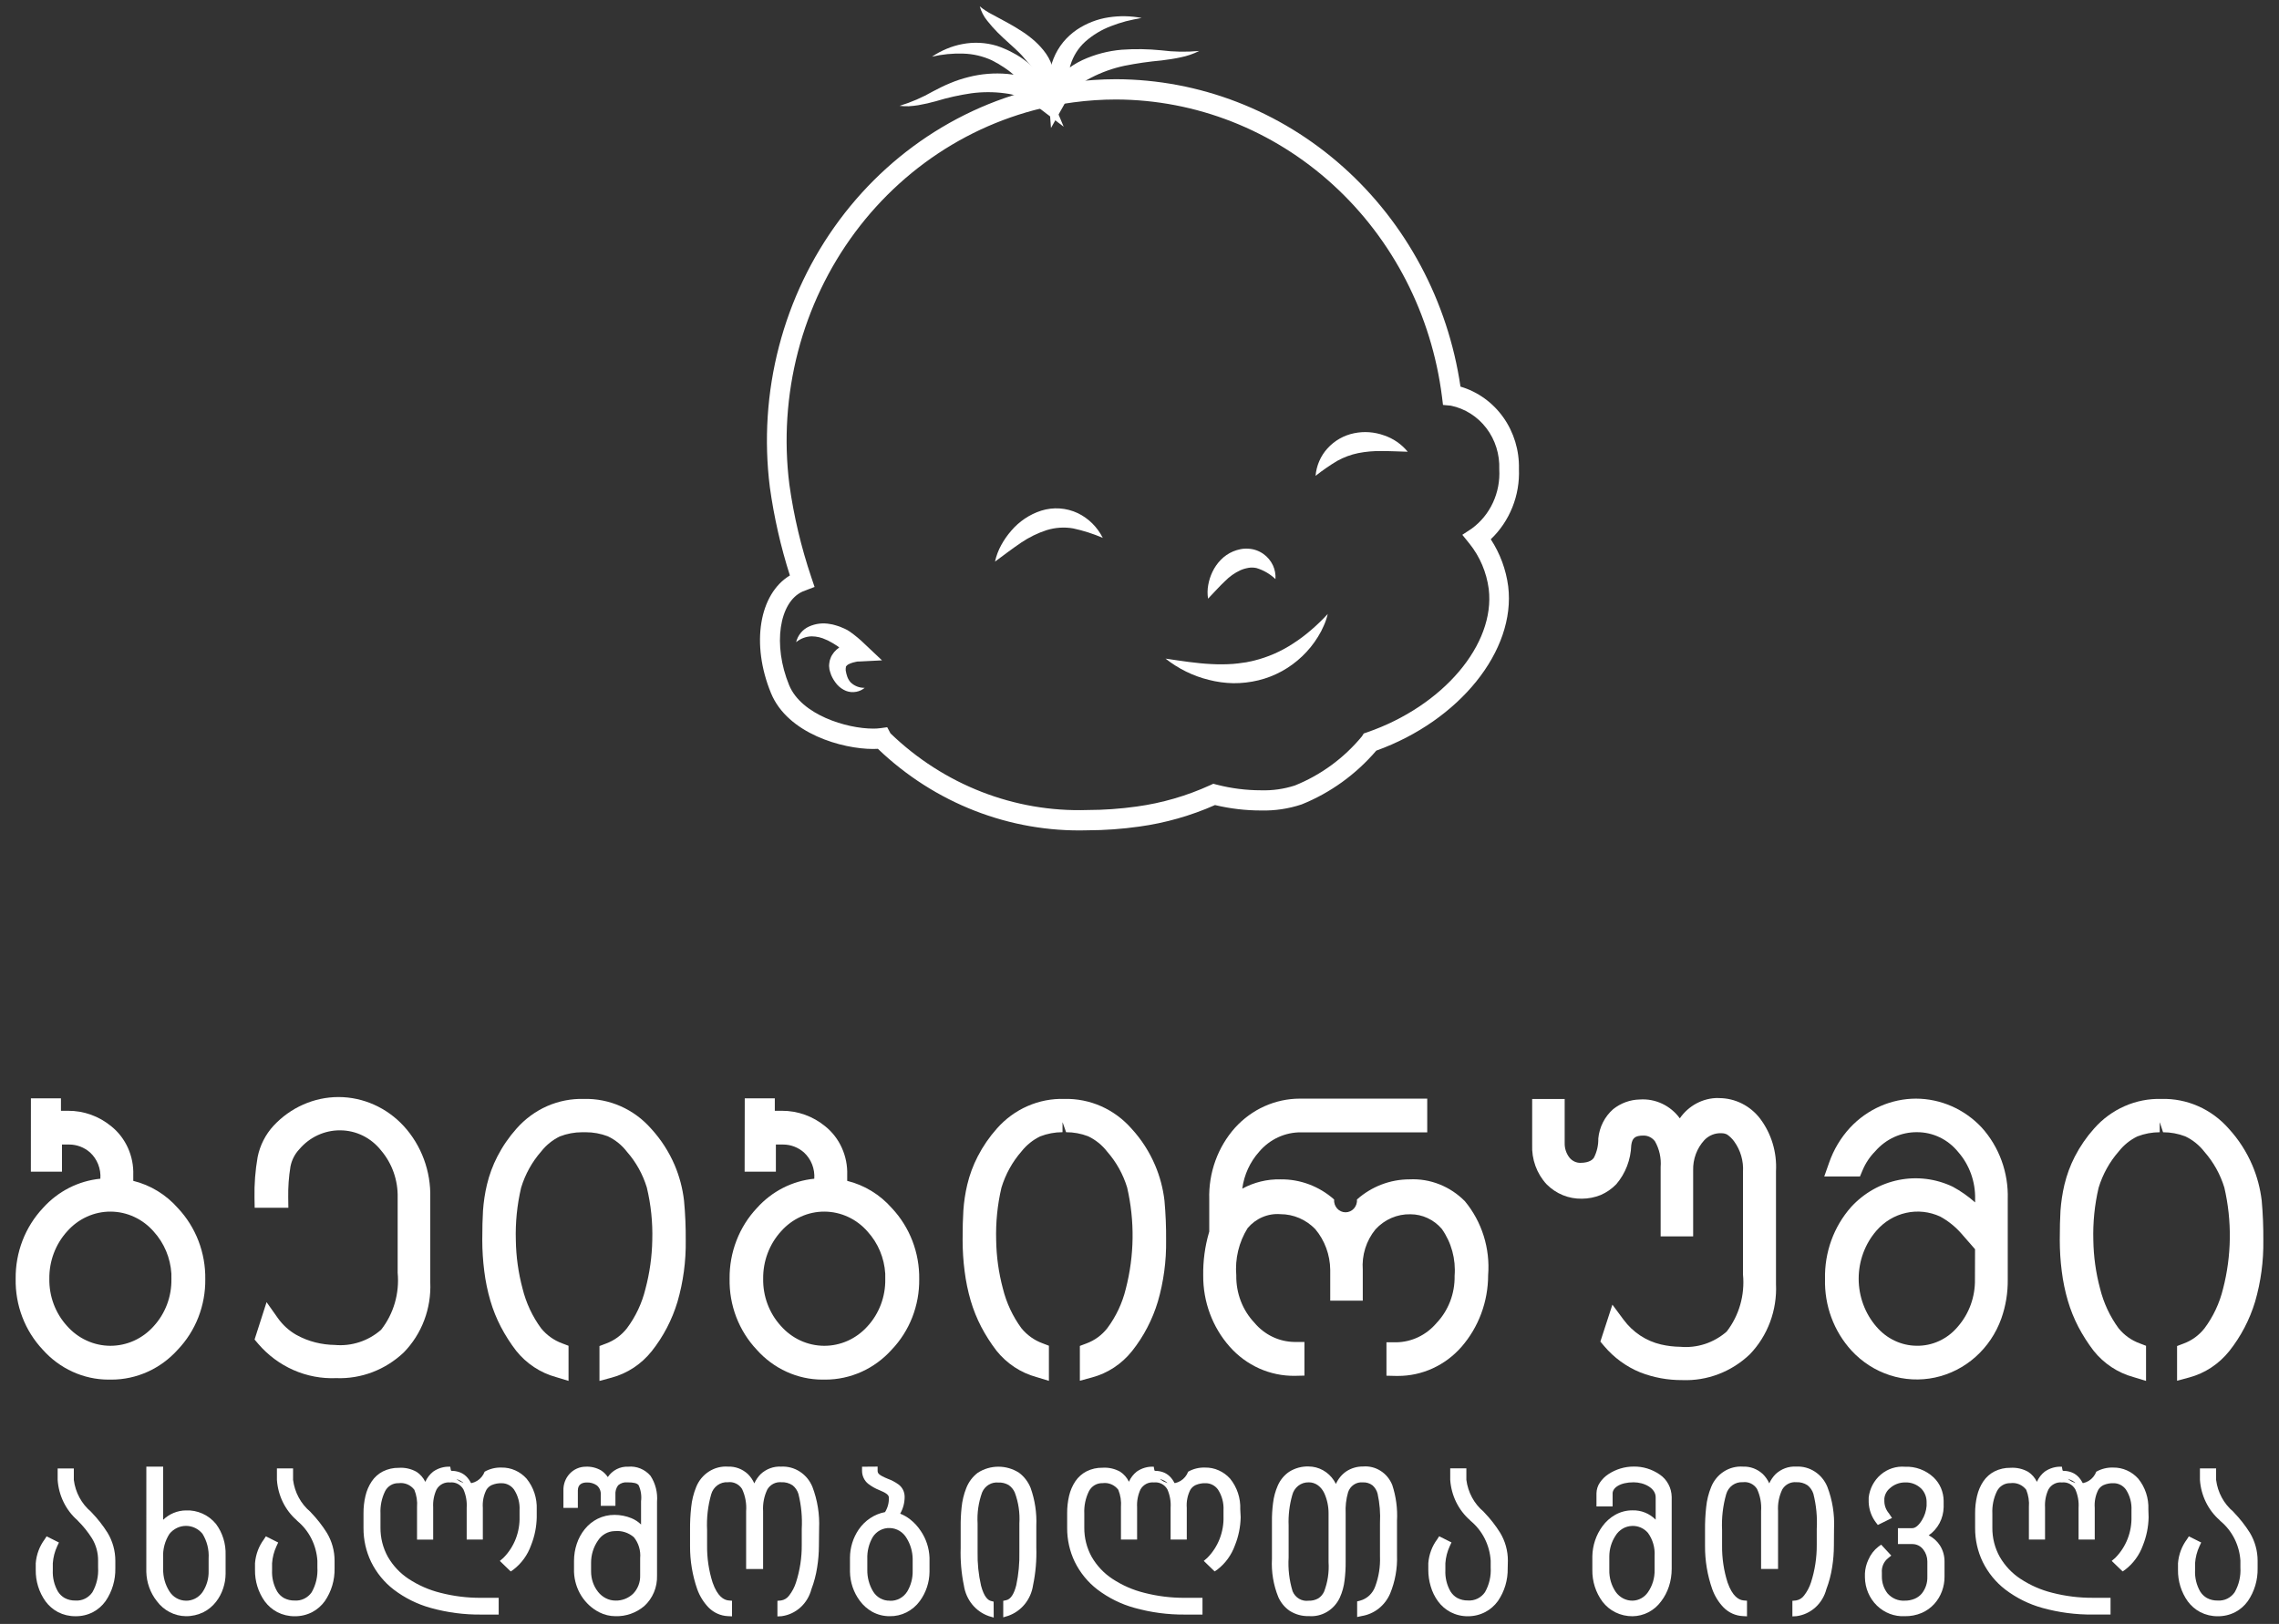 <svg width="94" height="67" viewBox="0 0 94 67" fill="none" xmlns="http://www.w3.org/2000/svg">
<rect x="0" y="0" width="94" height="67" fill="#333333" stroke="none"/>
<path d="M52.608 23.892C52.383 23.679 52.114 23.523 51.822 23.436C51.714 23.413 51.603 23.41 51.494 23.428C51.466 23.431 51.439 23.437 51.412 23.445C51.383 23.449 51.355 23.456 51.328 23.466C51.272 23.483 51.216 23.503 51.162 23.527C50.924 23.637 50.707 23.791 50.522 23.981C50.302 24.186 50.087 24.432 49.828 24.7C49.798 24.513 49.8 24.321 49.835 24.135C49.868 23.947 49.926 23.766 50.008 23.595C50.093 23.415 50.207 23.25 50.344 23.108C50.49 22.954 50.666 22.833 50.859 22.752C50.957 22.711 51.058 22.68 51.162 22.659C51.214 22.648 51.268 22.641 51.322 22.638C51.376 22.634 51.431 22.634 51.485 22.638C51.708 22.648 51.924 22.723 52.109 22.854C52.279 22.973 52.416 23.137 52.505 23.328C52.586 23.504 52.621 23.698 52.608 23.892Z" fill="white"/>
<path d="M54.766 25.323C54.728 25.491 54.674 25.654 54.603 25.81C54.536 25.968 54.456 26.122 54.365 26.267C54.183 26.564 53.964 26.836 53.714 27.074C53.202 27.564 52.576 27.907 51.898 28.07C51.56 28.151 51.215 28.191 50.869 28.188C50.529 28.181 50.19 28.135 49.859 28.05C49.211 27.891 48.603 27.592 48.074 27.173C48.727 27.269 49.347 27.369 49.958 27.398C50.257 27.415 50.557 27.413 50.856 27.392C50.93 27.382 51.002 27.377 51.076 27.37C51.149 27.363 51.22 27.349 51.294 27.339L51.402 27.325L51.508 27.302C51.58 27.287 51.652 27.277 51.721 27.256C52.292 27.116 52.837 26.878 53.332 26.553C53.591 26.387 53.838 26.201 54.072 25.999C54.318 25.789 54.552 25.563 54.771 25.323H54.766Z" fill="white"/>
<path d="M44.849 34.257C41.656 34.349 38.556 33.142 36.21 30.895C36.147 30.895 36.083 30.901 36.011 30.901C34.75 30.901 32.493 30.276 31.802 28.601C30.966 26.569 31.315 24.504 32.58 23.742C32.202 22.556 31.925 21.337 31.753 20.1C31.509 18.158 31.637 16.185 32.13 14.294C32.622 12.403 33.469 10.631 34.622 9.08C35.775 7.528 37.212 6.228 38.851 5.252C40.489 4.276 42.297 3.645 44.171 3.394C44.789 3.311 45.412 3.269 46.036 3.268C49.474 3.279 52.794 4.562 55.399 6.888C58.004 9.214 59.721 12.428 60.239 15.951C60.947 16.159 61.569 16.605 62.005 17.219C62.441 17.833 62.668 18.58 62.65 19.342C62.673 19.885 62.581 20.427 62.38 20.929C62.179 21.431 61.875 21.882 61.489 22.249C61.87 22.831 62.117 23.496 62.208 24.194C62.528 26.844 60.196 29.735 56.766 30.97C55.924 31.953 54.868 32.715 53.685 33.19C53.146 33.369 52.582 33.453 52.016 33.439C51.376 33.439 50.738 33.364 50.114 33.215C49.117 33.656 48.066 33.955 46.992 34.103C46.281 34.204 45.566 34.255 44.849 34.257V34.257ZM36.594 30.004L36.729 30.257C38.928 32.38 41.846 33.517 44.849 33.42C45.53 33.419 46.21 33.371 46.885 33.276C47.931 33.132 48.951 32.836 49.916 32.395L50.044 32.336L50.18 32.372C50.781 32.528 51.398 32.606 52.017 32.606C52.486 32.62 52.956 32.554 53.405 32.409C54.474 31.98 55.425 31.285 56.172 30.384L56.249 30.262L56.382 30.216C59.521 29.133 61.681 26.589 61.405 24.301C61.315 23.614 61.04 22.966 60.612 22.432L60.315 22.065L60.703 21.809C61.078 21.536 61.38 21.167 61.578 20.739C61.777 20.31 61.867 19.836 61.839 19.362C61.862 18.75 61.675 18.148 61.309 17.667C60.943 17.186 60.423 16.856 59.843 16.737L59.518 16.707L59.477 16.373C59.05 12.988 57.453 9.877 54.98 7.621C52.508 5.364 49.33 4.115 46.036 4.105C45.447 4.105 44.859 4.145 44.275 4.223C42.507 4.46 40.801 5.056 39.255 5.977C37.71 6.897 36.354 8.125 35.266 9.588C34.178 11.052 33.379 12.724 32.914 14.508C32.45 16.292 32.328 18.153 32.558 19.986C32.74 21.294 33.045 22.58 33.466 23.826L33.598 24.216L33.11 24.403C32.133 24.837 31.867 26.612 32.55 28.271C33.054 29.491 34.915 30.061 36.014 30.061C36.116 30.062 36.218 30.056 36.319 30.042L36.594 30.004Z" fill="white"/>
<path d="M32.836 26.495C32.871 26.353 32.938 26.221 33.03 26.109C33.122 25.997 33.237 25.909 33.367 25.85C33.641 25.726 33.944 25.69 34.238 25.747L34.345 25.766C34.38 25.774 34.413 25.782 34.444 25.793C34.511 25.815 34.582 25.832 34.647 25.858C34.713 25.884 34.775 25.912 34.84 25.94C34.913 25.973 34.984 26.012 35.051 26.059C35.269 26.213 35.476 26.384 35.668 26.573L36.38 27.245L35.425 27.293H35.374C35.352 27.295 35.33 27.299 35.309 27.305C35.265 27.314 35.221 27.324 35.182 27.335C35.113 27.354 35.046 27.381 34.983 27.415C34.952 27.434 34.925 27.458 34.903 27.487C34.899 27.496 34.894 27.505 34.888 27.513C34.89 27.526 34.89 27.54 34.888 27.554L34.882 27.576C34.882 27.585 34.882 27.595 34.882 27.604V27.662C34.897 27.753 34.919 27.842 34.95 27.929C34.982 28.012 35.028 28.088 35.086 28.154C35.244 28.305 35.452 28.385 35.666 28.378C35.564 28.463 35.444 28.519 35.315 28.542C35.174 28.569 35.028 28.556 34.893 28.504C34.752 28.446 34.625 28.356 34.523 28.239C34.426 28.125 34.346 27.997 34.285 27.858L34.245 27.74C34.239 27.719 34.231 27.701 34.227 27.679L34.211 27.616C34.205 27.569 34.198 27.523 34.196 27.477C34.197 27.425 34.202 27.374 34.211 27.324C34.217 27.272 34.231 27.221 34.251 27.173C34.267 27.122 34.288 27.074 34.316 27.03C34.343 26.986 34.372 26.945 34.404 26.905C34.436 26.869 34.47 26.836 34.503 26.803C34.629 26.694 34.772 26.61 34.927 26.555C34.995 26.529 35.066 26.507 35.137 26.491C35.173 26.484 35.207 26.476 35.244 26.471C35.281 26.466 35.32 26.457 35.358 26.454L35.125 27.183C34.953 27.022 34.767 26.843 34.608 26.709C34.575 26.678 34.539 26.651 34.499 26.629C34.453 26.6 34.406 26.573 34.359 26.541C34.311 26.509 34.26 26.491 34.217 26.463L34.145 26.424L34.074 26.394C33.888 26.303 33.685 26.256 33.479 26.254C33.245 26.26 33.019 26.345 32.836 26.495V26.495Z" fill="white"/>
<path d="M41.04 23.171C41.093 22.932 41.179 22.703 41.296 22.491C41.411 22.279 41.55 22.08 41.708 21.899C42.038 21.511 42.466 21.224 42.943 21.07C43.443 20.912 43.982 20.948 44.458 21.173C44.899 21.387 45.26 21.745 45.486 22.192C45.092 22.022 44.682 21.891 44.263 21.801C43.899 21.738 43.526 21.763 43.172 21.872C42.801 21.992 42.448 22.165 42.122 22.385C41.767 22.625 41.422 22.889 41.04 23.171Z" fill="white"/>
<path d="M58.064 18.638C57.667 18.628 57.311 18.607 56.973 18.61C56.653 18.604 56.333 18.633 56.018 18.695C55.717 18.757 55.426 18.865 55.155 19.015C54.845 19.201 54.547 19.407 54.262 19.632C54.298 19.209 54.471 18.811 54.751 18.502C54.898 18.341 55.067 18.204 55.254 18.098C55.442 17.991 55.645 17.916 55.856 17.873C56.264 17.79 56.687 17.82 57.08 17.961C57.463 18.087 57.804 18.322 58.064 18.638V18.638Z" fill="white"/>
<path d="M49.464 2.102C49.222 2.224 48.965 2.312 48.701 2.365C48.438 2.424 48.172 2.46 47.908 2.494C47.395 2.54 46.885 2.613 46.38 2.714C45.9 2.815 45.435 2.982 44.998 3.209C44.592 3.407 44.248 3.72 44.006 4.112L43.349 5.281L43.25 3.939C43.229 3.686 43.234 3.431 43.264 3.179C43.293 2.918 43.356 2.662 43.453 2.419C43.551 2.174 43.685 1.946 43.849 1.743C44.012 1.545 44.201 1.373 44.41 1.229C44.809 0.961 45.261 0.785 45.732 0.715C46.182 0.646 46.64 0.655 47.088 0.741C46.868 0.781 46.651 0.823 46.438 0.877C46.23 0.933 46.025 1 45.824 1.078C45.437 1.224 45.079 1.439 44.766 1.715C44.479 1.974 44.266 2.31 44.152 2.685C44.044 3.069 44.01 3.472 44.053 3.869L43.303 3.69C43.456 3.411 43.658 3.162 43.898 2.959C44.127 2.765 44.38 2.603 44.649 2.477C45.164 2.241 45.714 2.097 46.276 2.051C46.813 2.013 47.353 2.021 47.889 2.075C48.412 2.142 48.94 2.151 49.464 2.102V2.102Z" fill="white"/>
<path d="M37.104 4.367C37.585 4.22 38.048 4.02 38.486 3.768C38.714 3.649 38.943 3.531 39.185 3.433C39.431 3.329 39.684 3.245 39.942 3.181C40.467 3.046 41.011 3.002 41.55 3.05C41.829 3.075 42.105 3.133 42.371 3.223C42.651 3.315 42.914 3.454 43.151 3.634L42.542 4.14C42.464 3.956 42.373 3.779 42.267 3.611C42.162 3.449 42.039 3.301 41.901 3.168C41.755 3.03 41.597 2.905 41.431 2.794C41.262 2.68 41.087 2.577 40.906 2.486C40.534 2.316 40.135 2.223 39.729 2.212C39.295 2.197 38.862 2.24 38.44 2.339C38.627 2.212 38.827 2.105 39.035 2.018C39.246 1.928 39.467 1.861 39.692 1.819C40.164 1.727 40.65 1.751 41.111 1.889C41.227 1.926 41.342 1.97 41.454 2.02C41.561 2.068 41.669 2.116 41.772 2.175C41.99 2.287 42.195 2.422 42.385 2.579C42.775 2.906 43.081 3.327 43.277 3.806L43.872 5.227L42.663 4.309C42.301 4.058 41.886 3.9 41.454 3.85C40.99 3.787 40.52 3.787 40.056 3.85C39.572 3.921 39.094 4.027 38.625 4.169C38.377 4.24 38.126 4.297 37.873 4.341C37.745 4.362 37.615 4.375 37.485 4.383C37.358 4.388 37.23 4.382 37.104 4.367V4.367Z" fill="white"/>
<path d="M40.411 0.262C40.573 0.394 40.748 0.508 40.933 0.601L41.476 0.894C41.657 0.997 41.838 1.091 42.019 1.211C42.208 1.324 42.389 1.452 42.56 1.592C42.736 1.736 42.897 1.898 43.041 2.076C43.198 2.267 43.32 2.487 43.399 2.724C43.486 2.979 43.494 3.255 43.424 3.515C43.356 3.751 43.217 3.958 43.027 4.107C43.027 3.896 43.005 3.686 42.96 3.48C42.917 3.318 42.847 3.164 42.753 3.027C42.654 2.883 42.546 2.746 42.431 2.616L42.243 2.397C42.208 2.359 42.176 2.317 42.146 2.284L42.047 2.181C41.787 1.922 41.457 1.649 41.154 1.346C41 1.192 40.855 1.028 40.72 0.856C40.578 0.683 40.473 0.48 40.411 0.262V0.262Z" fill="white"/>
<path d="M2.11 46.249H2.804C3.363 46.244 3.908 46.439 4.344 46.803C4.588 47.001 4.782 47.255 4.912 47.546C5.041 47.837 5.102 48.156 5.09 48.476V49.068C5.842 49.173 6.533 49.551 7.041 50.134C7.372 50.482 7.632 50.895 7.807 51.348C7.982 51.802 8.068 52.287 8.061 52.775C8.068 53.26 7.982 53.741 7.806 54.191C7.631 54.64 7.371 55.049 7.041 55.393C6.724 55.749 6.338 56.032 5.907 56.223C5.477 56.414 5.013 56.509 4.545 56.502C4.08 56.512 3.619 56.42 3.192 56.232C2.764 56.043 2.381 55.762 2.066 55.408C1.736 55.062 1.476 54.651 1.302 54.198C1.128 53.746 1.043 53.262 1.054 52.775C1.046 52.288 1.131 51.804 1.305 51.351C1.478 50.898 1.737 50.486 2.066 50.138C2.381 49.785 2.765 49.504 3.192 49.315C3.62 49.126 4.08 49.033 4.545 49.041V48.63C4.559 48.366 4.515 48.102 4.416 47.858C4.317 47.615 4.166 47.398 3.974 47.224C3.647 46.938 3.231 46.787 2.804 46.8H2.15V47.922H1.684V45.735H2.114L2.11 46.249ZM7.48 52.768C7.488 51.938 7.187 51.137 6.64 50.531C6.377 50.23 6.056 49.989 5.698 49.823C5.34 49.658 4.953 49.571 4.561 49.57C4.169 49.568 3.781 49.652 3.422 49.815C3.063 49.978 2.74 50.217 2.475 50.516C1.923 51.124 1.619 51.931 1.629 52.766C1.62 53.59 1.92 54.385 2.465 54.985C2.729 55.286 3.051 55.526 3.41 55.691C3.769 55.856 4.157 55.943 4.549 55.944C4.942 55.946 5.331 55.862 5.691 55.7C6.051 55.537 6.374 55.299 6.641 55C7.19 54.397 7.491 53.595 7.479 52.766L7.48 52.768Z" fill="white"/>
<path d="M1.275 45.315H2.514V45.829H2.805C3.457 45.825 4.09 46.053 4.599 46.476C4.89 46.712 5.123 47.017 5.279 47.365C5.435 47.713 5.51 48.094 5.497 48.477V48.72C6.208 48.895 6.852 49.289 7.344 49.851C7.708 50.239 7.994 50.697 8.187 51.199C8.38 51.702 8.475 52.239 8.467 52.78C8.473 53.318 8.375 53.853 8.18 54.352C7.985 54.85 7.696 55.304 7.33 55.687C6.981 56.075 6.558 56.386 6.088 56.598C5.619 56.81 5.112 56.92 4.599 56.92H4.471C3.963 56.919 3.46 56.809 2.994 56.596C2.528 56.384 2.11 56.074 1.765 55.687C1.401 55.3 1.113 54.843 0.921 54.34C0.729 53.838 0.636 53.301 0.646 52.761C0.64 52.221 0.736 51.685 0.929 51.183C1.123 50.682 1.41 50.225 1.773 49.839C2.393 49.149 3.235 48.72 4.14 48.632C4.154 48.429 4.123 48.226 4.049 48.038C3.975 47.85 3.86 47.682 3.714 47.548C3.473 47.337 3.168 47.221 2.853 47.221H2.556V48.342H1.273L1.275 45.315ZM7.069 52.549C7.029 51.902 6.773 51.289 6.344 50.817C6.12 50.558 5.845 50.35 5.538 50.208C5.232 50.065 4.9 49.991 4.564 49.989C4.227 49.987 3.895 50.058 3.587 50.198C3.279 50.337 3.002 50.542 2.775 50.798C2.291 51.327 2.026 52.031 2.035 52.76C2.023 53.478 2.282 54.174 2.757 54.698C2.983 54.957 3.259 55.164 3.567 55.306C3.875 55.449 4.208 55.523 4.545 55.525C4.882 55.526 5.216 55.455 5.525 55.316C5.834 55.176 6.112 54.972 6.34 54.715C6.82 54.191 7.082 53.494 7.07 52.772L7.069 52.549Z" fill="white"/>
<path d="M11.473 49.412H10.901C10.89 48.877 10.931 48.342 11.023 47.815C11.107 47.409 11.298 47.036 11.576 46.737C11.885 46.402 12.257 46.136 12.669 45.955C13.081 45.773 13.524 45.681 13.972 45.682C14.419 45.684 14.862 45.779 15.273 45.963C15.683 46.147 16.054 46.416 16.362 46.752C16.686 47.108 16.938 47.526 17.106 47.983C17.273 48.44 17.352 48.927 17.337 49.415V52.904C17.362 53.381 17.289 53.858 17.123 54.304C16.958 54.75 16.703 55.155 16.377 55.492C15.692 56.14 14.789 56.48 13.863 56.44C13.318 56.465 12.774 56.364 12.272 56.145C11.769 55.925 11.32 55.592 10.957 55.17L11.129 54.626C11.364 54.959 11.667 55.234 12.015 55.433C12.299 55.592 12.602 55.712 12.916 55.791C13.206 55.861 13.502 55.898 13.8 55.901C14.197 55.935 14.596 55.886 14.975 55.757C15.353 55.628 15.703 55.422 16.003 55.15C16.298 54.786 16.521 54.365 16.659 53.911C16.796 53.456 16.845 52.979 16.803 52.505V49.412C16.819 48.596 16.54 47.803 16.02 47.19C15.778 46.891 15.476 46.648 15.135 46.48C14.794 46.312 14.422 46.223 14.044 46.217C13.667 46.211 13.292 46.29 12.947 46.448C12.601 46.605 12.293 46.838 12.042 47.131C11.805 47.384 11.643 47.703 11.576 48.048C11.501 48.499 11.467 48.955 11.473 49.412V49.412Z" fill="white"/>
<path d="M13.961 45.262H13.973C14.475 45.264 14.972 45.372 15.433 45.579C15.894 45.785 16.31 46.086 16.656 46.463C17.383 47.259 17.775 48.321 17.747 49.416V52.903C17.771 53.438 17.686 53.972 17.498 54.47C17.311 54.969 17.023 55.42 16.656 55.797C15.896 56.518 14.893 56.899 13.864 56.859C13.261 56.884 12.661 56.771 12.105 56.526C11.55 56.282 11.054 55.913 10.652 55.446L10.5 55.266L10.995 53.724L11.46 54.382C11.661 54.665 11.919 54.9 12.215 55.07C12.468 55.211 12.737 55.318 13.016 55.387C13.276 55.452 13.542 55.486 13.809 55.49C14.152 55.521 14.497 55.482 14.825 55.374C15.153 55.267 15.457 55.093 15.72 54.863C16.237 54.203 16.482 53.359 16.402 52.513V49.412C16.419 48.698 16.175 48.004 15.72 47.468C15.515 47.208 15.257 46.998 14.965 46.854C14.672 46.71 14.352 46.636 14.029 46.636C13.71 46.633 13.394 46.702 13.103 46.837C12.812 46.972 12.553 47.171 12.343 47.419C12.158 47.615 12.032 47.863 11.98 48.132C11.912 48.552 11.881 48.978 11.888 49.405L11.894 49.831H10.505L10.497 49.42C10.486 48.857 10.529 48.294 10.626 47.739C10.724 47.252 10.952 46.804 11.284 46.445C11.631 46.072 12.047 45.775 12.507 45.572C12.967 45.368 13.461 45.263 13.961 45.262V45.262Z" fill="white"/>
<path d="M24.085 46.298C23.699 46.288 23.314 46.355 22.951 46.495C22.587 46.665 22.265 46.92 22.012 47.242C21.601 47.715 21.292 48.274 21.107 48.881C20.771 50.328 20.79 51.839 21.162 53.277C21.322 53.925 21.606 54.534 21.996 55.067C22.274 55.413 22.636 55.675 23.044 55.827V56.419C22.48 56.267 21.976 55.935 21.603 55.471C21.381 55.181 21.184 54.871 21.015 54.546C20.849 54.227 20.714 53.892 20.612 53.546C20.503 53.171 20.424 52.788 20.375 52.4C20.323 51.991 20.297 51.579 20.297 51.167C20.297 50.687 20.306 50.292 20.326 49.983C20.349 49.647 20.399 49.313 20.476 48.986C20.565 48.615 20.699 48.257 20.873 47.92C21.072 47.533 21.318 47.175 21.606 46.854C21.927 46.508 22.313 46.233 22.74 46.046C23.166 45.858 23.625 45.761 24.088 45.761C24.552 45.761 25.011 45.858 25.437 46.046C25.864 46.233 26.25 46.508 26.571 46.854C26.943 47.26 27.245 47.729 27.464 48.241C27.645 48.668 27.764 49.121 27.818 49.584C27.866 50.112 27.888 50.642 27.884 51.172C27.896 51.988 27.787 52.8 27.561 53.582C27.351 54.274 27.014 54.917 26.569 55.477C26.198 55.94 25.696 56.272 25.135 56.425V55.833C25.542 55.684 25.902 55.421 26.175 55.073C26.571 54.544 26.858 53.935 27.017 53.286C27.202 52.598 27.302 51.889 27.315 51.176C27.337 50.403 27.256 49.63 27.074 48.88C26.888 48.274 26.579 47.716 26.167 47.245C25.918 46.925 25.599 46.671 25.237 46.503C24.871 46.358 24.481 46.288 24.09 46.297L24.085 46.298Z" fill="white"/>
<path d="M24.087 45.34C24.608 45.327 25.125 45.43 25.605 45.643C26.084 45.856 26.513 46.173 26.863 46.574C27.265 47.013 27.592 47.52 27.829 48.074C28.026 48.539 28.156 49.033 28.214 49.538C28.265 50.084 28.288 50.633 28.284 51.182C28.296 52.038 28.181 52.89 27.944 53.709C27.719 54.455 27.358 55.148 26.879 55.75C26.454 56.282 25.878 56.663 25.234 56.837L24.726 56.974V55.535L24.997 55.432C25.334 55.309 25.632 55.091 25.857 54.804C26.218 54.322 26.478 53.769 26.622 53.178C26.797 52.521 26.892 51.844 26.904 51.163C26.925 50.433 26.849 49.703 26.679 48.994C26.512 48.447 26.233 47.945 25.86 47.521C25.649 47.245 25.377 47.026 25.067 46.88C24.777 46.77 24.471 46.713 24.162 46.714H24.011C23.697 46.714 23.386 46.772 23.092 46.886C22.795 47.029 22.533 47.24 22.326 47.503C21.947 47.934 21.663 48.446 21.494 49.002C21.328 49.711 21.254 50.44 21.276 51.169C21.286 51.842 21.379 52.511 21.552 53.16C21.699 53.756 21.96 54.316 22.32 54.805C22.549 55.086 22.847 55.298 23.181 55.422L23.45 55.524V56.973L22.93 56.815C22.286 56.639 21.712 56.258 21.287 55.727C21.05 55.418 20.84 55.089 20.659 54.743C20.48 54.4 20.335 54.039 20.226 53.666C20.11 53.269 20.026 52.863 19.975 52.451C19.92 52.023 19.892 51.592 19.892 51.16C19.892 50.669 19.902 50.266 19.922 49.95C19.947 49.589 20.001 49.23 20.084 48.879C20.18 48.474 20.325 48.083 20.514 47.715C20.729 47.297 20.996 46.909 21.307 46.561C21.659 46.163 22.089 45.847 22.568 45.636C23.048 45.426 23.566 45.325 24.087 45.34V45.34Z" fill="white"/>
<path d="M31.554 46.249H32.248C32.809 46.243 33.354 46.439 33.791 46.803C34.035 47.001 34.229 47.255 34.359 47.546C34.488 47.837 34.549 48.156 34.537 48.476V49.068C35.289 49.173 35.98 49.551 36.488 50.134C36.819 50.482 37.079 50.895 37.254 51.348C37.429 51.802 37.516 52.287 37.508 52.775C37.515 53.26 37.429 53.741 37.254 54.191C37.078 54.64 36.818 55.049 36.488 55.393C36.171 55.749 35.784 56.032 35.354 56.224C34.923 56.415 34.459 56.509 33.991 56.502C33.526 56.512 33.065 56.42 32.638 56.232C32.21 56.043 31.827 55.762 31.512 55.408C31.181 55.062 30.922 54.651 30.748 54.198C30.574 53.746 30.489 53.262 30.5 52.775C30.491 52.288 30.577 51.804 30.751 51.351C30.924 50.898 31.183 50.486 31.512 50.138C31.828 49.785 32.211 49.504 32.639 49.315C33.066 49.126 33.526 49.033 33.991 49.041V48.63C34.005 48.366 33.961 48.102 33.862 47.858C33.763 47.615 33.612 47.398 33.42 47.224C33.093 46.938 32.676 46.787 32.249 46.8H31.596V47.922H31.122V45.735H31.553L31.554 46.249ZM36.924 52.768C36.932 51.938 36.632 51.137 36.084 50.531C35.821 50.23 35.5 49.989 35.142 49.823C34.784 49.658 34.397 49.571 34.005 49.57C33.613 49.568 33.225 49.652 32.866 49.815C32.507 49.978 32.184 50.217 31.919 50.516C31.366 51.124 31.062 51.93 31.072 52.766C31.062 53.59 31.36 54.386 31.905 54.987C32.169 55.288 32.491 55.528 32.85 55.694C33.209 55.859 33.597 55.945 33.989 55.946C34.382 55.947 34.771 55.864 35.131 55.702C35.491 55.539 35.814 55.301 36.081 55.002C36.63 54.399 36.931 53.597 36.919 52.768H36.924Z" fill="white"/>
<path d="M30.718 45.315H31.958V45.829H32.25C32.902 45.826 33.536 46.054 34.046 46.476C34.337 46.712 34.571 47.017 34.726 47.365C34.882 47.713 34.957 48.094 34.944 48.477V48.72C35.655 48.895 36.3 49.289 36.791 49.851C37.155 50.239 37.441 50.697 37.634 51.199C37.827 51.702 37.922 52.239 37.914 52.78C37.92 53.318 37.822 53.853 37.627 54.352C37.432 54.85 37.143 55.304 36.777 55.687C36.428 56.075 36.005 56.386 35.535 56.598C35.065 56.81 34.558 56.92 34.045 56.92H33.917C33.409 56.919 32.906 56.809 32.441 56.596C31.975 56.384 31.557 56.074 31.213 55.687C30.848 55.3 30.561 54.843 30.368 54.34C30.176 53.838 30.083 53.301 30.093 52.761C30.087 52.221 30.183 51.685 30.377 51.183C30.57 50.682 30.857 50.225 31.221 49.839C31.84 49.15 32.682 48.72 33.586 48.632C33.6 48.429 33.569 48.226 33.495 48.038C33.421 47.85 33.306 47.682 33.16 47.548C32.919 47.337 32.614 47.221 32.299 47.221H32.002V48.342H30.713L30.718 45.315ZM36.513 52.549C36.474 51.902 36.217 51.289 35.788 50.817C35.564 50.558 35.289 50.35 34.983 50.208C34.676 50.065 34.344 49.991 34.008 49.989C33.672 49.987 33.339 50.058 33.031 50.198C32.723 50.337 32.446 50.542 32.219 50.798C31.735 51.327 31.469 52.031 31.478 52.76C31.466 53.479 31.726 54.174 32.201 54.698C32.427 54.957 32.703 55.164 33.011 55.307C33.319 55.449 33.652 55.523 33.989 55.525C34.326 55.527 34.66 55.456 34.969 55.317C35.278 55.177 35.556 54.973 35.785 54.716C36.264 54.193 36.526 53.495 36.514 52.773L36.513 52.549Z" fill="white"/>
<path d="M43.902 46.298C43.515 46.288 43.13 46.355 42.768 46.495C42.403 46.665 42.081 46.921 41.828 47.242C41.417 47.715 41.109 48.274 40.925 48.881C40.589 50.328 40.607 51.839 40.978 53.277C41.139 53.925 41.423 54.534 41.815 55.067C42.093 55.413 42.454 55.675 42.863 55.827V56.419C42.298 56.267 41.794 55.935 41.421 55.471C41.2 55.181 41.003 54.871 40.833 54.546C40.667 54.227 40.533 53.892 40.431 53.546C40.322 53.171 40.243 52.788 40.195 52.4C40.141 51.991 40.114 51.579 40.114 51.167C40.114 50.687 40.124 50.292 40.144 49.983C40.166 49.647 40.217 49.313 40.295 48.986C40.384 48.615 40.517 48.257 40.691 47.92C40.89 47.533 41.137 47.175 41.424 46.854C41.746 46.508 42.132 46.233 42.558 46.046C42.985 45.858 43.444 45.761 43.907 45.761C44.37 45.761 44.829 45.858 45.256 46.046C45.682 46.233 46.068 46.508 46.39 46.854C46.762 47.26 47.064 47.729 47.282 48.241C47.464 48.668 47.584 49.12 47.637 49.584C47.685 50.111 47.707 50.64 47.703 51.169C47.715 51.985 47.606 52.797 47.379 53.579C47.17 54.271 46.833 54.914 46.388 55.474C46.017 55.937 45.515 56.269 44.953 56.422V55.83C45.361 55.681 45.721 55.418 45.993 55.07C46.39 54.541 46.677 53.932 46.836 53.283C47.208 51.843 47.225 50.329 46.886 48.88C46.701 48.274 46.391 47.716 45.979 47.245C45.73 46.925 45.411 46.671 45.049 46.503C44.683 46.358 44.294 46.289 43.902 46.298V46.298Z" fill="white"/>
<path d="M43.902 45.34C44.423 45.327 44.941 45.43 45.42 45.642C45.899 45.855 46.328 46.173 46.678 46.573C47.081 47.012 47.407 47.52 47.643 48.074C47.841 48.539 47.972 49.032 48.03 49.536C48.079 50.081 48.102 50.628 48.097 51.175C48.109 52.03 47.995 52.883 47.757 53.702C47.533 54.447 47.171 55.141 46.692 55.743C46.267 56.275 45.692 56.655 45.047 56.829L44.54 56.967V55.53L44.81 55.428C45.148 55.304 45.445 55.087 45.671 54.8C46.031 54.318 46.292 53.764 46.435 53.174C46.789 51.806 46.808 50.369 46.49 48.993C46.323 48.446 46.043 47.944 45.671 47.52C45.459 47.244 45.187 47.025 44.878 46.879C44.588 46.768 44.281 46.712 43.972 46.713L43.825 46.293V46.712C43.511 46.712 43.2 46.77 42.906 46.884C42.608 47.027 42.345 47.238 42.137 47.5C41.759 47.932 41.475 48.444 41.306 49C41.14 49.709 41.067 50.437 41.088 51.166C41.098 51.84 41.191 52.509 41.364 53.158C41.511 53.754 41.772 54.314 42.132 54.803C42.362 55.083 42.659 55.296 42.994 55.419L43.263 55.522V56.971L42.743 56.813C42.099 56.637 41.524 56.256 41.099 55.725C40.863 55.416 40.653 55.087 40.471 54.741C40.293 54.398 40.148 54.037 40.038 53.664C39.922 53.267 39.839 52.861 39.787 52.449C39.731 52.021 39.704 51.589 39.704 51.157C39.704 50.665 39.714 50.261 39.735 49.946C39.759 49.585 39.813 49.227 39.896 48.876C39.993 48.471 40.137 48.081 40.327 47.713C40.542 47.295 40.809 46.907 41.12 46.559C41.472 46.16 41.902 45.845 42.383 45.635C42.863 45.424 43.381 45.324 43.902 45.34V45.34Z" fill="white"/>
<path d="M57.588 56.347V55.802C57.955 55.796 58.317 55.712 58.651 55.555C58.986 55.397 59.285 55.17 59.53 54.887C59.813 54.591 60.036 54.24 60.185 53.853C60.334 53.467 60.407 53.053 60.399 52.637C60.457 51.845 60.232 51.059 59.767 50.428C59.563 50.188 59.31 49.998 59.028 49.87C58.746 49.741 58.44 49.678 58.131 49.683C57.812 49.68 57.496 49.745 57.203 49.876C56.91 50.007 56.647 50.2 56.431 50.443C55.979 50.981 55.752 51.684 55.799 52.396V53.244H55.267V52.391C55.259 51.672 55.004 50.98 54.549 50.438C54.319 50.195 54.044 50.002 53.741 49.872C53.438 49.741 53.112 49.675 52.784 49.678C52.474 49.66 52.165 49.717 51.88 49.844C51.595 49.97 51.342 50.163 51.141 50.408C50.715 51.061 50.517 51.846 50.581 52.632C50.573 53.048 50.646 53.462 50.795 53.848C50.944 54.235 51.167 54.586 51.45 54.882C51.693 55.167 51.992 55.396 52.327 55.553C52.661 55.711 53.024 55.794 53.392 55.797V56.347C52.945 56.356 52.501 56.266 52.091 56.082C51.68 55.898 51.312 55.625 51.012 55.282C50.368 54.553 50.016 53.598 50.029 52.609C50.02 52.058 50.094 51.509 50.248 50.981C50.4 50.407 50.737 49.905 51.204 49.558C51.67 49.212 52.238 49.042 52.811 49.077C53.526 49.062 54.221 49.322 54.762 49.806C54.968 49.98 55.137 50.196 55.259 50.44C55.382 50.685 55.454 50.952 55.473 51.227C55.496 50.948 55.575 50.677 55.706 50.432C55.838 50.187 56.017 49.974 56.234 49.806C56.778 49.322 57.475 49.063 58.192 49.077C58.55 49.062 58.907 49.123 59.241 49.258C59.575 49.392 59.879 49.596 60.134 49.857C60.442 50.236 60.675 50.674 60.819 51.147C60.963 51.619 61.016 52.116 60.974 52.609C60.975 53.597 60.621 54.549 59.983 55.282C59.681 55.628 59.312 55.903 58.899 56.088C58.486 56.272 58.039 56.362 57.589 56.352L57.588 56.347ZM50.276 50.085V49.476C50.243 48.493 50.586 47.536 51.229 46.813C51.541 46.468 51.919 46.194 52.34 46.011C52.76 45.827 53.213 45.737 53.669 45.747H58.456V46.298H53.664C53.278 46.291 52.894 46.373 52.54 46.536C52.187 46.7 51.873 46.942 51.619 47.246C51.082 47.854 50.791 48.654 50.808 49.479L50.276 50.085Z" fill="white"/>
<path d="M57.661 56.768H57.583L57.186 56.759V55.381H57.592C57.905 55.376 58.214 55.303 58.498 55.168C58.783 55.032 59.037 54.836 59.245 54.593C59.49 54.336 59.682 54.031 59.812 53.696C59.941 53.36 60.004 53.001 59.997 52.64C60.052 51.949 59.864 51.26 59.468 50.701C59.306 50.511 59.106 50.36 58.883 50.256C58.66 50.152 58.419 50.098 58.174 50.098C57.905 50.092 57.638 50.144 57.389 50.252C57.141 50.359 56.917 50.52 56.732 50.723C56.352 51.187 56.164 51.787 56.209 52.394V53.662H54.867V52.391C54.86 51.772 54.641 51.177 54.249 50.71C53.867 50.316 53.35 50.094 52.811 50.094C52.558 50.074 52.304 50.116 52.069 50.217C51.834 50.317 51.626 50.472 51.459 50.671C51.098 51.25 50.934 51.937 50.992 52.624C50.986 52.985 51.049 53.343 51.178 53.679C51.306 54.014 51.499 54.319 51.743 54.577C51.949 54.822 52.203 55.02 52.489 55.156C52.774 55.292 53.084 55.364 53.398 55.367H53.803V56.755L53.407 56.764C52.902 56.771 52.402 56.667 51.939 56.46C51.475 56.252 51.06 55.946 50.719 55.56C50.009 54.758 49.619 53.707 49.628 52.619C49.619 52.023 49.698 51.429 49.864 50.858L49.877 50.814V49.478C49.845 48.388 50.227 47.328 50.941 46.527C51.283 46.15 51.696 45.848 52.155 45.642C52.614 45.436 53.108 45.329 53.608 45.328H58.868V46.718H53.672C53.344 46.714 53.018 46.783 52.718 46.922C52.417 47.06 52.15 47.265 51.933 47.521C51.557 47.942 51.314 48.473 51.239 49.042C51.724 48.778 52.266 48.646 52.814 48.658C53.624 48.647 54.411 48.942 55.027 49.488C55.022 49.556 55.03 49.623 55.051 49.687C55.073 49.751 55.107 49.81 55.151 49.86C55.195 49.909 55.249 49.949 55.309 49.976C55.368 50.003 55.433 50.017 55.498 50.017C55.564 50.017 55.628 50.003 55.688 49.976C55.748 49.949 55.801 49.909 55.846 49.86C55.89 49.81 55.924 49.751 55.945 49.687C55.967 49.623 55.975 49.556 55.97 49.488C56.573 48.952 57.342 48.658 58.136 48.658C58.557 48.637 58.978 48.707 59.371 48.863C59.765 49.019 60.123 49.257 60.424 49.563C60.769 49.981 61.032 50.465 61.196 50.988C61.36 51.511 61.423 52.062 61.38 52.611C61.379 53.706 60.986 54.761 60.277 55.573C59.946 55.95 59.542 56.251 59.091 56.457C58.641 56.663 58.154 56.769 57.661 56.768V56.768ZM55.47 51.239C55.484 51.279 55.497 51.319 55.51 51.359C55.52 51.318 55.53 51.279 55.541 51.239H55.47Z" fill="white"/>
<path d="M66.888 47.192C66.876 47.694 66.699 48.177 66.387 48.56C66.239 48.711 66.065 48.832 65.874 48.916C65.666 48.998 65.446 49.038 65.224 49.034C65.013 49.037 64.803 48.997 64.607 48.915C64.411 48.834 64.232 48.713 64.081 48.56C63.919 48.382 63.794 48.172 63.713 47.942C63.631 47.713 63.595 47.468 63.607 47.224V45.764H64.139V47.162C64.135 47.48 64.24 47.788 64.436 48.032C64.533 48.151 64.655 48.246 64.792 48.309C64.93 48.372 65.079 48.402 65.23 48.397C65.386 48.409 65.544 48.383 65.69 48.321C65.835 48.259 65.965 48.163 66.069 48.041C66.247 47.728 66.339 47.37 66.335 47.007C66.37 46.655 66.534 46.331 66.792 46.1C67.04 45.904 67.342 45.796 67.653 45.791C68.041 45.762 68.425 45.887 68.726 46.142C69.028 46.396 69.224 46.761 69.274 47.16C69.372 46.749 69.587 46.377 69.892 46.094C70.182 45.85 70.546 45.721 70.92 45.731C71.186 45.732 71.447 45.796 71.686 45.917C71.925 46.038 72.134 46.213 72.298 46.43C72.696 46.97 72.891 47.642 72.848 48.321V52.977C72.873 53.455 72.801 53.933 72.637 54.38C72.473 54.828 72.22 55.234 71.895 55.574C71.556 55.895 71.16 56.144 70.729 56.307C70.298 56.47 69.84 56.542 69.381 56.521C68.84 56.527 68.302 56.428 67.795 56.231C67.282 56.022 66.826 55.688 66.464 55.258L66.644 54.707C67.086 55.304 67.718 55.72 68.428 55.882C68.718 55.949 69.014 55.983 69.311 55.985C69.708 56.018 70.107 55.969 70.486 55.84C70.864 55.711 71.214 55.505 71.514 55.233C71.808 54.868 72.029 54.446 72.165 53.991C72.302 53.537 72.35 53.059 72.307 52.585V48.352C72.335 47.803 72.171 47.263 71.845 46.83C71.739 46.684 71.609 46.558 71.461 46.458C71.314 46.374 71.147 46.333 70.978 46.34C70.798 46.335 70.618 46.369 70.451 46.441C70.284 46.513 70.133 46.621 70.01 46.757C69.63 47.173 69.425 47.727 69.439 48.299V50.596H68.907V48.151C68.942 47.686 68.829 47.222 68.585 46.83C68.486 46.698 68.356 46.593 68.209 46.524C68.061 46.455 67.9 46.425 67.738 46.436C67.634 46.424 67.528 46.434 67.427 46.466C67.327 46.498 67.234 46.551 67.154 46.622C67.075 46.693 67.01 46.781 66.964 46.879C66.918 46.977 66.893 47.083 66.888 47.192Z" fill="white"/>
<path d="M70.873 45.306H70.922C71.244 45.309 71.562 45.386 71.852 45.532C72.141 45.678 72.396 45.89 72.597 46.151C73.062 46.768 73.295 47.538 73.253 48.32V52.977C73.278 53.511 73.195 54.045 73.009 54.544C72.823 55.044 72.539 55.497 72.174 55.876C71.416 56.6 70.411 56.982 69.381 56.94C68.792 56.944 68.207 56.837 67.656 56.623C67.081 56.389 66.569 56.015 66.162 55.533L66.009 55.351L66.505 53.827L66.967 54.45C67.351 54.968 67.898 55.33 68.513 55.471C68.774 55.532 69.04 55.563 69.307 55.566C69.65 55.597 69.995 55.557 70.323 55.45C70.651 55.342 70.956 55.168 71.219 54.938C71.732 54.276 71.973 53.431 71.892 52.586V48.351C71.919 47.902 71.791 47.458 71.531 47.098C71.449 46.983 71.348 46.884 71.233 46.806C71.163 46.772 71.086 46.754 71.008 46.755C70.877 46.747 70.746 46.769 70.623 46.818C70.501 46.867 70.389 46.943 70.297 47.04C70.145 47.206 70.026 47.401 69.947 47.614C69.868 47.827 69.83 48.054 69.836 48.283V51.011H68.495V48.151C68.525 47.78 68.443 47.408 68.26 47.087C68.205 47.014 68.134 46.954 68.053 46.913C67.972 46.872 67.884 46.851 67.794 46.851C67.436 46.851 67.323 46.954 67.283 47.25C67.264 47.844 67.046 48.413 66.666 48.858C66.482 49.048 66.264 49.199 66.025 49.303C65.776 49.404 65.512 49.455 65.245 49.456C64.977 49.461 64.71 49.412 64.461 49.31C64.211 49.208 63.983 49.055 63.791 48.861C63.59 48.644 63.434 48.387 63.331 48.105C63.229 47.823 63.183 47.523 63.196 47.222V45.343H64.537V47.161C64.532 47.38 64.602 47.593 64.736 47.763C64.79 47.83 64.859 47.884 64.936 47.921C65.013 47.958 65.096 47.977 65.181 47.977C65.578 47.977 65.7 47.824 65.739 47.771C65.867 47.525 65.93 47.249 65.924 46.97C65.969 46.501 66.188 46.069 66.535 45.764C66.851 45.511 67.238 45.37 67.637 45.363V45.363C67.952 45.341 68.268 45.4 68.556 45.536C68.844 45.671 69.095 45.879 69.286 46.14C69.466 45.879 69.705 45.667 69.981 45.521C70.257 45.375 70.562 45.3 70.872 45.302L70.873 45.306Z" fill="white"/>
<path d="M76.452 48.121H75.82C75.989 47.633 76.256 47.187 76.602 46.812C76.917 46.475 77.293 46.208 77.709 46.025C78.125 45.842 78.572 45.748 79.024 45.748C79.476 45.748 79.923 45.842 80.339 46.025C80.755 46.208 81.132 46.475 81.446 46.812C81.767 47.168 82.018 47.587 82.183 48.044C82.347 48.502 82.424 48.988 82.407 49.476V52.785C82.414 53.287 82.333 53.786 82.167 54.258C82.005 54.696 81.76 55.095 81.446 55.433C81.137 55.769 80.766 56.036 80.355 56.219C79.943 56.402 79.5 56.496 79.053 56.496C78.605 56.496 78.162 56.402 77.751 56.219C77.34 56.036 76.968 55.769 76.66 55.433C76.334 55.078 76.08 54.661 75.911 54.204C75.743 53.747 75.663 53.26 75.677 52.771C75.651 51.78 75.999 50.817 76.645 50.086C76.95 49.744 77.322 49.474 77.735 49.293C78.149 49.112 78.596 49.025 79.044 49.037C79.502 49.033 79.954 49.139 80.365 49.345C80.666 49.509 80.947 49.707 81.204 49.937V50.622C80.921 50.298 80.585 50.029 80.212 49.826C79.846 49.65 79.446 49.563 79.043 49.572C78.674 49.574 78.311 49.657 77.976 49.815C77.641 49.973 77.343 50.203 77.1 50.49C76.822 50.794 76.604 51.151 76.459 51.542C76.315 51.932 76.246 52.349 76.257 52.768C76.247 53.184 76.316 53.598 76.462 53.986C76.607 54.374 76.825 54.729 77.104 55.029C77.349 55.313 77.648 55.541 77.982 55.698C78.317 55.856 78.679 55.939 79.046 55.943C79.429 55.952 79.809 55.872 80.159 55.709C80.508 55.547 80.818 55.306 81.066 55.003C81.594 54.393 81.88 53.598 81.866 52.779V49.478C81.883 48.652 81.593 47.852 81.056 47.241C80.806 46.936 80.493 46.693 80.14 46.529C79.787 46.365 79.404 46.285 79.018 46.294C78.648 46.296 78.283 46.378 77.945 46.535C77.608 46.692 77.306 46.92 77.058 47.204C76.801 47.466 76.594 47.778 76.452 48.121V48.121Z" fill="white"/>
<path d="M79.025 45.328C79.53 45.329 80.031 45.435 80.497 45.639C80.963 45.844 81.385 46.143 81.737 46.519C82.459 47.318 82.846 48.381 82.812 49.475V52.783C82.82 53.334 82.73 53.882 82.547 54.4C82.328 55.013 81.961 55.558 81.482 55.984C81.003 56.41 80.428 56.703 79.81 56.835C79.192 56.967 78.551 56.934 77.949 56.739C77.347 56.544 76.802 56.194 76.366 55.721C76.006 55.327 75.724 54.864 75.537 54.358C75.35 53.851 75.261 53.311 75.275 52.769C75.25 51.672 75.635 50.608 76.35 49.8C76.877 49.224 77.566 48.833 78.318 48.683C79.07 48.533 79.849 48.63 80.544 48.962C80.874 49.141 81.183 49.358 81.466 49.609V49.476C81.483 48.755 81.231 48.055 80.762 47.523C80.555 47.269 80.297 47.064 80.005 46.924C79.714 46.784 79.397 46.712 79.076 46.712C78.751 46.708 78.429 46.776 78.131 46.911C77.833 47.047 77.566 47.246 77.349 47.496C77.125 47.722 76.946 47.99 76.822 48.287L76.716 48.54H75.243L75.441 47.978C75.629 47.434 75.926 46.937 76.313 46.52C76.665 46.144 77.087 45.845 77.552 45.64C78.018 45.435 78.519 45.329 79.025 45.328ZM81.463 51.54L80.903 50.899C80.653 50.612 80.356 50.373 80.026 50.193C79.585 49.989 79.092 49.935 78.62 50.04C78.147 50.144 77.719 50.402 77.396 50.775C76.924 51.319 76.663 52.025 76.663 52.757C76.663 53.488 76.924 54.194 77.396 54.738C77.603 54.981 77.857 55.177 78.141 55.312C78.426 55.448 78.734 55.52 79.047 55.523V55.523C79.371 55.53 79.692 55.462 79.987 55.325C80.282 55.188 80.545 54.985 80.756 54.731C81.22 54.199 81.471 53.504 81.459 52.786L81.463 51.54Z" fill="white"/>
<path d="M89.151 46.298C88.764 46.288 88.379 46.355 88.016 46.494C87.652 46.664 87.33 46.92 87.078 47.242C86.666 47.715 86.358 48.273 86.172 48.881C85.836 50.328 85.855 51.839 86.227 53.276C86.387 53.925 86.671 54.534 87.062 55.067C87.339 55.413 87.701 55.675 88.11 55.826V56.418C87.545 56.267 87.041 55.935 86.668 55.471C86.446 55.181 86.249 54.871 86.079 54.546C85.913 54.227 85.778 53.892 85.677 53.546C85.567 53.171 85.488 52.788 85.44 52.4C85.387 51.991 85.361 51.579 85.361 51.166C85.361 50.687 85.371 50.292 85.39 49.983C85.413 49.646 85.464 49.313 85.541 48.986C85.63 48.615 85.763 48.257 85.937 47.92C86.136 47.533 86.382 47.175 86.67 46.854C86.992 46.508 87.377 46.232 87.804 46.044C88.231 45.856 88.69 45.759 89.153 45.759C89.617 45.759 90.076 45.856 90.503 46.044C90.929 46.232 91.315 46.508 91.637 46.854C92.008 47.26 92.31 47.729 92.529 48.24C92.71 48.668 92.83 49.12 92.884 49.584C92.931 50.111 92.953 50.639 92.948 51.169C92.96 51.984 92.852 52.797 92.626 53.579C92.416 54.27 92.079 54.914 91.635 55.474C91.263 55.937 90.762 56.268 90.2 56.421V55.829C90.608 55.68 90.968 55.417 91.241 55.07C91.637 54.54 91.924 53.932 92.083 53.283C92.456 51.843 92.474 50.328 92.133 48.88C91.948 48.273 91.638 47.716 91.226 47.245C90.977 46.925 90.659 46.671 90.297 46.502C89.931 46.359 89.542 46.289 89.151 46.298Z" fill="white"/>
<path d="M89.152 45.34C89.674 45.326 90.193 45.428 90.673 45.641C91.153 45.854 91.584 46.172 91.934 46.574C92.336 47.013 92.662 47.52 92.899 48.074C93.097 48.539 93.227 49.032 93.287 49.536C93.336 50.081 93.358 50.629 93.354 51.176C93.366 52.031 93.252 52.883 93.015 53.702C92.79 54.447 92.428 55.14 91.949 55.743C91.524 56.275 90.949 56.655 90.304 56.83L89.796 56.967V55.535L90.066 55.432C90.404 55.308 90.702 55.09 90.928 54.803C91.287 54.321 91.547 53.768 91.691 53.178C92.046 51.811 92.065 50.374 91.746 48.998C91.579 48.452 91.299 47.949 90.927 47.525C90.715 47.25 90.443 47.03 90.134 46.884C89.841 46.772 89.531 46.714 89.218 46.715L89.08 46.295V46.714C88.766 46.714 88.454 46.772 88.159 46.886C87.862 47.029 87.6 47.24 87.393 47.503C87.014 47.934 86.73 48.446 86.56 49.003C86.394 49.712 86.321 50.441 86.342 51.17C86.353 51.843 86.445 52.512 86.619 53.161C86.766 53.757 87.027 54.316 87.386 54.806C87.616 55.087 87.913 55.299 88.248 55.422L88.516 55.525V56.974L87.997 56.816C87.352 56.64 86.777 56.26 86.352 55.728C86.116 55.419 85.906 55.09 85.724 54.744C85.546 54.401 85.401 54.04 85.291 53.667C85.175 53.27 85.091 52.864 85.04 52.452C84.985 52.024 84.958 51.593 84.958 51.161C84.958 50.67 84.968 50.267 84.987 49.951C85.013 49.59 85.067 49.232 85.149 48.881C85.246 48.476 85.39 48.084 85.579 47.716C85.795 47.298 86.061 46.91 86.373 46.562C86.724 46.163 87.154 45.848 87.634 45.637C88.113 45.426 88.631 45.325 89.152 45.34V45.34Z" fill="white"/>
<path d="M4.587 64.702C4.614 64.923 4.595 65.147 4.534 65.361C4.473 65.574 4.37 65.772 4.231 65.943C4.092 66.113 3.921 66.252 3.729 66.35C3.536 66.449 3.326 66.505 3.111 66.515C2.901 66.507 2.695 66.455 2.506 66.361C2.316 66.268 2.147 66.135 2.009 65.972C1.871 65.808 1.766 65.617 1.702 65.41C1.638 65.203 1.615 64.984 1.635 64.768V64.501C1.666 64.175 1.785 63.865 1.978 63.606L2.214 63.724C2.101 63.966 2.034 64.228 2.015 64.497V64.787C2.015 65.492 2.288 66.208 3.106 66.208C3.866 66.208 4.206 65.616 4.206 64.677V64.386C4.187 64.047 4.099 63.716 3.949 63.414C3.799 63.112 3.59 62.846 3.335 62.633C3.107 62.438 2.918 62.197 2.781 61.925C2.644 61.653 2.56 61.355 2.535 61.05V60.741H2.878V61.05C2.948 61.623 3.228 62.146 3.66 62.511C3.929 62.742 4.15 63.028 4.31 63.35C4.47 63.672 4.565 64.024 4.59 64.386L4.587 64.702Z" fill="white"/>
<path d="M3.112 66.682C2.864 66.685 2.618 66.627 2.395 66.514C2.193 66.408 2.016 66.256 1.879 66.07C1.608 65.693 1.466 65.233 1.474 64.764V64.496C1.502 64.137 1.631 63.793 1.844 63.508L1.922 63.386L2.431 63.641L2.36 63.792C2.257 64.014 2.195 64.253 2.178 64.498V64.782C2.163 65.091 2.237 65.398 2.39 65.664C2.46 65.776 2.556 65.868 2.669 65.932C2.805 66.004 2.956 66.039 3.109 66.035C3.244 66.045 3.38 66.019 3.503 65.959C3.626 65.899 3.732 65.807 3.811 65.693C3.986 65.385 4.068 65.029 4.046 64.672V64.389C4.049 64.066 3.963 63.748 3.797 63.474C3.632 63.212 3.439 62.971 3.221 62.754V62.754L3.191 62.721C2.956 62.514 2.762 62.261 2.623 61.975C2.483 61.69 2.4 61.378 2.378 61.059V60.585H3.045V61.059C3.11 61.574 3.364 62.044 3.753 62.371L3.784 62.406C4.029 62.66 4.248 62.94 4.438 63.242C4.646 63.587 4.757 63.987 4.757 64.395V64.395V64.703C4.767 65.188 4.626 65.664 4.354 66.06C4.218 66.249 4.041 66.404 3.838 66.512C3.613 66.628 3.364 66.687 3.112 66.682ZM1.938 64.001C1.856 64.153 1.808 64.322 1.798 64.496V64.764C1.798 64.964 1.826 65.164 1.883 65.356C1.932 65.521 2.006 65.678 2.103 65.819C1.931 65.503 1.846 65.145 1.856 64.782V64.48C1.866 64.318 1.893 64.157 1.937 64.001H1.938ZM3.897 63.035C3.961 63.12 4.02 63.208 4.075 63.3C4.271 63.627 4.374 64.005 4.372 64.389V64.672C4.39 65.064 4.306 65.455 4.13 65.803C4.333 65.475 4.437 65.091 4.428 64.702V64.702V64.394C4.418 63.889 4.23 63.405 3.898 63.035H3.897ZM2.7 60.915V61.053C2.699 61.329 2.774 61.599 2.916 61.831C3.005 61.981 3.108 62.122 3.221 62.253C3.131 62.144 3.049 62.028 2.974 61.907C2.811 61.654 2.723 61.358 2.719 61.053V60.915H2.7Z" fill="white"/>
<path d="M6.198 60.678H6.566V63.203C6.668 62.989 6.824 62.809 7.018 62.682C7.212 62.556 7.436 62.487 7.665 62.483C7.873 62.477 8.08 62.517 8.271 62.601C8.462 62.685 8.634 62.811 8.774 62.97C8.915 63.129 9.02 63.317 9.084 63.523C9.147 63.728 9.167 63.945 9.142 64.159V64.938C9.148 65.142 9.114 65.346 9.043 65.537C8.971 65.728 8.863 65.903 8.725 66.05C8.588 66.197 8.423 66.314 8.241 66.393C8.059 66.473 7.863 66.514 7.665 66.514C7.264 66.479 6.891 66.289 6.619 65.982C6.347 65.675 6.196 65.273 6.197 64.856L6.198 60.678ZM6.566 64.732C6.566 65.497 6.972 66.209 7.665 66.209C8.358 66.209 8.766 65.574 8.766 64.809V64.295C8.766 63.323 8.369 62.788 7.665 62.788C6.995 62.788 6.566 63.323 6.566 64.272V64.732Z" fill="white"/>
<path d="M6.036 60.51H6.73V62.703C6.985 62.459 7.318 62.321 7.665 62.317V62.317C7.899 62.306 8.133 62.35 8.349 62.447C8.564 62.543 8.755 62.689 8.908 62.874C9.181 63.241 9.321 63.696 9.305 64.159V64.938C9.303 65.14 9.27 65.339 9.206 65.529C9.14 65.733 9.039 65.923 8.908 66.091C8.769 66.269 8.593 66.414 8.394 66.515C8.166 66.627 7.917 66.684 7.665 66.681C7.433 66.678 7.204 66.62 6.997 66.512C6.789 66.404 6.608 66.248 6.467 66.057C6.199 65.717 6.047 65.295 6.035 64.856L6.036 60.51ZM6.405 60.845H6.359V64.853C6.372 65.211 6.496 65.556 6.713 65.835C6.506 65.506 6.398 65.121 6.405 64.729V64.269C6.405 64.132 6.414 63.994 6.434 63.858L6.405 63.918V60.845ZM8.313 66.182C8.445 66.104 8.563 66.001 8.659 65.879C8.864 65.611 8.978 65.28 8.981 64.938V64.159C8.997 63.774 8.883 63.394 8.659 63.086C8.562 62.965 8.442 62.865 8.307 62.794C8.422 62.868 8.523 62.964 8.604 63.077C8.836 63.437 8.949 63.865 8.924 64.297V64.811C8.934 65.201 8.82 65.583 8.601 65.899C8.521 66.01 8.423 66.105 8.313 66.182V66.182ZM7.666 66.042C7.798 66.045 7.929 66.014 8.048 65.954C8.166 65.894 8.269 65.805 8.348 65.695C8.524 65.437 8.614 65.126 8.605 64.81V64.296C8.627 63.938 8.538 63.582 8.351 63.28C8.267 63.178 8.163 63.096 8.046 63.04C7.929 62.984 7.801 62.955 7.672 62.955C7.543 62.955 7.415 62.984 7.298 63.04C7.181 63.096 7.077 63.178 6.993 63.28C6.802 63.572 6.71 63.921 6.729 64.273V64.733C6.724 65.061 6.814 65.384 6.989 65.658C7.063 65.775 7.163 65.871 7.281 65.937C7.399 66.004 7.531 66.04 7.666 66.041V66.042Z" fill="white"/>
<path d="M13.633 64.702C13.659 64.923 13.641 65.147 13.58 65.361C13.518 65.574 13.415 65.772 13.277 65.943C13.138 66.113 12.967 66.252 12.774 66.35C12.582 66.449 12.371 66.505 12.157 66.515C11.947 66.507 11.741 66.455 11.552 66.361C11.362 66.268 11.193 66.135 11.055 65.972C10.916 65.808 10.812 65.617 10.748 65.41C10.683 65.203 10.66 64.984 10.68 64.768V64.501C10.712 64.175 10.831 63.865 11.023 63.606L11.26 63.724C11.147 63.966 11.08 64.228 11.062 64.497V64.787C11.062 65.492 11.335 66.208 12.153 66.208C12.913 66.208 13.253 65.616 13.253 64.677V64.386C13.234 64.047 13.146 63.716 12.996 63.414C12.846 63.112 12.637 62.846 12.382 62.633C12.153 62.438 11.965 62.197 11.828 61.925C11.69 61.653 11.607 61.355 11.582 61.05V60.741H11.925V61.05C11.994 61.623 12.274 62.146 12.707 62.511C12.976 62.742 13.197 63.028 13.356 63.35C13.516 63.672 13.612 64.024 13.637 64.386L13.633 64.702Z" fill="white"/>
<path d="M12.155 66.683C11.906 66.685 11.661 66.627 11.438 66.514C11.236 66.408 11.059 66.256 10.921 66.07C10.651 65.692 10.509 65.233 10.518 64.764V64.496C10.546 64.137 10.674 63.793 10.887 63.508L10.966 63.386L11.474 63.641L11.404 63.792C11.301 64.014 11.239 64.253 11.222 64.499V64.782C11.207 65.091 11.281 65.398 11.434 65.664C11.504 65.776 11.599 65.868 11.712 65.932C11.849 66.004 12 66.039 12.153 66.035C12.288 66.045 12.424 66.019 12.547 65.959C12.67 65.899 12.777 65.808 12.856 65.693C13.031 65.385 13.113 65.029 13.091 64.672V64.389C13.07 64.072 12.986 63.763 12.844 63.481C12.702 63.199 12.505 62.952 12.265 62.753L12.235 62.72C11.999 62.513 11.806 62.26 11.666 61.974C11.527 61.688 11.444 61.377 11.422 61.057V60.584H12.088V61.057C12.154 61.573 12.407 62.043 12.797 62.37L12.828 62.405C13.073 62.659 13.292 62.939 13.481 63.24C13.69 63.586 13.801 63.986 13.8 64.394V64.394V64.702C13.811 65.187 13.67 65.663 13.398 66.059C13.261 66.248 13.085 66.403 12.881 66.511C12.656 66.628 12.407 66.686 12.155 66.683V66.683ZM10.981 64.001C10.898 64.153 10.85 64.322 10.841 64.496V64.764C10.84 64.964 10.869 65.164 10.926 65.356C10.975 65.521 11.049 65.678 11.145 65.819C10.974 65.503 10.888 65.145 10.898 64.782V64.48C10.909 64.318 10.936 64.157 10.98 64.001H10.981ZM12.944 63.04C13.006 63.123 13.064 63.21 13.117 63.3C13.313 63.627 13.416 64.005 13.415 64.389V64.672C13.431 65.06 13.35 65.445 13.179 65.79C13.377 65.465 13.479 65.086 13.47 64.701V64.701V64.393C13.46 63.89 13.272 63.409 12.943 63.04H12.944ZM11.742 60.915V61.053C11.742 61.329 11.817 61.599 11.958 61.831C12.048 61.981 12.15 62.122 12.264 62.253C12.174 62.144 12.091 62.028 12.017 61.907C11.854 61.654 11.765 61.358 11.762 61.053V60.915H11.742Z" fill="white"/>
<path d="M21.981 62.604C21.982 62.988 21.903 63.368 21.749 63.717C21.595 64.066 21.369 64.375 21.088 64.625L20.866 64.41C21.106 64.173 21.295 63.886 21.421 63.569C21.547 63.251 21.607 62.91 21.597 62.566V62.316C21.597 61.475 21.2 61.031 20.697 61.031C19.914 61.031 19.759 61.551 19.759 62.215V63.356H19.416V62.213C19.416 61.578 19.283 60.997 18.567 60.997C17.851 60.997 17.71 61.601 17.71 62.19V63.354H17.367V62.184C17.367 61.592 17.322 61.028 16.445 61.028C15.802 61.028 15.537 61.656 15.537 62.449V63.025C15.537 64.961 17.39 66.086 19.841 66.086H20.412V66.442H19.863C16.747 66.442 15.16 64.919 15.16 63.037V62.433C15.16 61.453 15.551 60.719 16.449 60.719C16.579 60.7 16.711 60.708 16.838 60.743C16.965 60.778 17.084 60.84 17.186 60.924C17.289 61.009 17.375 61.114 17.437 61.234C17.499 61.354 17.537 61.486 17.547 61.622C17.74 60.8 18.119 60.681 18.567 60.681C18.987 60.681 19.394 60.827 19.578 61.622C19.618 61.354 19.754 61.112 19.96 60.944C20.166 60.776 20.425 60.696 20.686 60.719C20.873 60.723 21.057 60.768 21.226 60.851C21.396 60.934 21.546 61.053 21.668 61.2C21.79 61.348 21.88 61.52 21.933 61.706C21.985 61.893 22 62.088 21.975 62.281L21.981 62.604Z" fill="white"/>
<path d="M18.571 60.514C18.587 60.684 18.658 60.845 18.772 60.968C18.887 61.092 19.038 61.172 19.202 61.196C19.366 61.22 19.533 61.186 19.676 61.099C19.819 61.013 19.929 60.879 19.99 60.719C20.202 60.599 20.442 60.541 20.684 60.549C20.878 60.545 21.071 60.584 21.25 60.664C21.428 60.743 21.589 60.86 21.721 61.008C22.008 61.362 22.157 61.815 22.138 62.277V62.602C22.13 62.998 22.051 63.389 21.904 63.755C21.761 64.158 21.506 64.509 21.172 64.763L21.065 64.835L20.616 64.401L20.758 64.279C20.98 64.058 21.154 63.791 21.27 63.496C21.385 63.2 21.44 62.883 21.43 62.564V62.312C21.447 62.009 21.366 61.709 21.202 61.457C21.143 61.375 21.066 61.308 20.977 61.263C20.889 61.217 20.791 61.194 20.692 61.195C20.552 61.19 20.412 61.216 20.282 61.271C20.193 61.312 20.117 61.379 20.064 61.463C19.946 61.693 19.895 61.953 19.915 62.212V63.52H19.249V62.212C19.266 61.949 19.22 61.687 19.114 61.448C19.058 61.35 18.976 61.272 18.878 61.221C18.78 61.171 18.671 61.151 18.562 61.163C18.452 61.151 18.341 61.173 18.242 61.224C18.143 61.276 18.061 61.356 18.005 61.455C17.899 61.684 17.852 61.937 17.867 62.19V63.521H17.201V62.185C17.221 61.939 17.183 61.692 17.09 61.465C17.014 61.366 16.914 61.288 16.8 61.24C16.686 61.193 16.562 61.176 16.44 61.193C16.327 61.189 16.214 61.217 16.116 61.276C16.018 61.334 15.937 61.42 15.884 61.524C15.744 61.81 15.678 62.129 15.693 62.449V63.025C15.689 63.449 15.795 63.867 16 64.235C16.212 64.602 16.505 64.912 16.853 65.141C17.258 65.407 17.703 65.602 18.169 65.717C18.715 65.857 19.274 65.926 19.836 65.923H20.569V66.614H19.858C19.151 66.622 18.447 66.53 17.765 66.34C17.216 66.188 16.699 65.932 16.241 65.584C15.849 65.283 15.53 64.893 15.308 64.443C15.098 64.008 14.99 63.528 14.993 63.042V62.438C14.991 62.195 15.018 61.954 15.074 61.718C15.123 61.504 15.211 61.301 15.332 61.119C15.45 60.944 15.609 60.803 15.793 60.708C15.998 60.607 16.222 60.556 16.448 60.56C16.704 60.542 16.959 60.6 17.185 60.727C17.337 60.828 17.46 60.97 17.542 61.138C17.615 60.973 17.726 60.829 17.865 60.718C18.072 60.572 18.32 60.5 18.571 60.514V60.514ZM20.25 66.254H19.841C19.253 66.258 18.666 66.188 18.095 66.043C17.594 65.92 17.116 65.712 16.681 65.427C16.29 65.169 15.963 64.821 15.725 64.409C15.492 63.99 15.371 63.514 15.375 63.03V62.454C15.36 62.075 15.441 61.697 15.611 61.361C15.691 61.215 15.805 61.093 15.942 61.004C15.724 61.163 15.552 61.38 15.442 61.633C15.333 61.885 15.291 62.163 15.322 62.438V63.042C15.319 63.476 15.414 63.904 15.601 64.293C15.8 64.698 16.087 65.05 16.44 65.321C16.866 65.644 17.347 65.882 17.857 66.023C18.511 66.204 19.185 66.292 19.862 66.284H20.249L20.25 66.254ZM21.143 64.365C21.348 64.159 21.506 63.908 21.606 63.631C21.736 63.305 21.807 62.956 21.816 62.603V62.278C21.834 61.9 21.716 61.528 21.483 61.235C21.404 61.145 21.31 61.069 21.205 61.012C21.303 61.077 21.389 61.158 21.459 61.253C21.669 61.562 21.773 61.935 21.756 62.313V62.565C21.755 62.907 21.7 63.246 21.592 63.568C21.497 63.863 21.345 64.134 21.146 64.365H21.143ZM19.594 63.186V62.216L19.574 62.292V63.186H19.594ZM17.546 62.301L17.526 62.221V63.187H17.546V62.301Z" fill="white"/>
<path d="M26.934 64.999C26.938 65.207 26.9 65.413 26.823 65.604C26.745 65.795 26.63 65.968 26.485 66.11C26.34 66.253 26.167 66.362 25.979 66.432C25.79 66.501 25.59 66.529 25.39 66.514C24.979 66.488 24.592 66.304 24.306 65.997C24.019 65.69 23.854 65.283 23.842 64.856V64.397C23.828 64.18 23.857 63.962 23.926 63.756C23.995 63.551 24.104 63.362 24.245 63.2C24.386 63.039 24.557 62.909 24.748 62.818C24.938 62.726 25.145 62.675 25.355 62.668C25.589 62.651 25.823 62.702 26.029 62.818C26.236 62.933 26.407 63.107 26.522 63.319H26.603V61.941C26.603 61.168 26.489 60.993 25.872 60.993C25.783 60.98 25.693 60.989 25.608 61.018C25.523 61.048 25.445 61.098 25.382 61.164C25.319 61.23 25.272 61.311 25.244 61.4C25.217 61.488 25.21 61.583 25.224 61.675V61.961H24.938V61.679C24.938 61.173 24.569 60.997 24.201 60.997C24.133 60.987 24.064 60.993 23.999 61.013C23.933 61.034 23.873 61.069 23.822 61.117C23.772 61.164 23.732 61.223 23.705 61.288C23.679 61.353 23.666 61.424 23.669 61.495V62.045H23.396V61.487C23.393 61.383 23.41 61.278 23.446 61.18C23.483 61.082 23.538 60.993 23.608 60.917C23.678 60.842 23.762 60.782 23.855 60.74C23.948 60.699 24.048 60.677 24.149 60.676C24.222 60.855 24.344 61.008 24.5 61.116C24.656 61.223 24.84 61.281 25.027 61.281C25.214 61.281 25.398 61.223 25.554 61.116C25.71 61.008 25.832 60.855 25.905 60.676C26.65 60.676 26.933 61.081 26.933 61.954L26.934 64.999ZM26.565 64.289C26.565 63.371 26.144 63.004 25.363 63.004C24.697 62.989 24.22 63.724 24.22 64.481V64.837C24.201 65.18 24.314 65.516 24.534 65.773C24.754 66.029 25.063 66.185 25.393 66.206C25.549 66.213 25.704 66.187 25.849 66.129C25.994 66.071 26.126 65.982 26.236 65.868C26.347 65.755 26.433 65.619 26.49 65.469C26.548 65.319 26.574 65.158 26.568 64.997L26.565 64.289Z" fill="white"/>
<path d="M25.386 66.681C25.155 66.681 24.928 66.626 24.72 66.521C24.417 66.367 24.16 66.131 23.976 65.838C23.793 65.545 23.689 65.206 23.676 64.856V64.397C23.676 64.159 23.714 63.923 23.789 63.698C23.862 63.477 23.973 63.272 24.117 63.093C24.262 62.912 24.443 62.765 24.647 62.663C24.867 62.554 25.107 62.499 25.351 62.501C25.588 62.501 25.824 62.548 26.045 62.638C26.192 62.698 26.326 62.786 26.441 62.898V61.94C26.47 61.714 26.435 61.485 26.342 61.279C26.279 61.194 26.144 61.159 25.872 61.159C25.805 61.153 25.737 61.16 25.672 61.181C25.607 61.202 25.547 61.236 25.495 61.282C25.412 61.393 25.372 61.533 25.384 61.673V62.127H24.78V61.677C24.786 61.602 24.773 61.527 24.745 61.458C24.716 61.389 24.671 61.328 24.614 61.282C24.492 61.199 24.349 61.158 24.204 61.164C24.035 61.164 23.834 61.222 23.834 61.495V62.214H23.239V61.495C23.235 61.367 23.256 61.241 23.3 61.122C23.344 61.004 23.411 60.895 23.496 60.804C23.581 60.712 23.683 60.64 23.796 60.59C23.909 60.54 24.03 60.514 24.153 60.513C24.374 60.501 24.594 60.553 24.788 60.664C24.9 60.735 24.996 60.83 25.069 60.941C25.163 60.802 25.289 60.69 25.436 60.615C25.583 60.54 25.746 60.505 25.91 60.513C26.081 60.497 26.253 60.522 26.412 60.587C26.572 60.652 26.715 60.755 26.829 60.887C27.036 61.201 27.131 61.58 27.1 61.959V65.006C27.107 65.243 27.064 65.479 26.973 65.696C26.882 65.913 26.746 66.107 26.574 66.263C26.239 66.546 25.818 66.694 25.386 66.681ZM26.576 63.485C26.601 63.538 26.622 63.593 26.64 63.649C26.701 63.856 26.73 64.072 26.726 64.289V64.995C26.728 65.192 26.691 65.387 26.619 65.57C26.551 65.736 26.45 65.885 26.321 66.007C26.258 66.068 26.189 66.122 26.115 66.169C26.2 66.123 26.279 66.067 26.351 66.003C26.487 65.878 26.595 65.723 26.666 65.55C26.738 65.376 26.771 65.189 26.765 65V61.953C26.766 61.828 26.758 61.703 26.742 61.579C26.752 61.687 26.755 61.807 26.755 61.94V63.481L26.576 63.485ZM25.341 63.171C25.206 63.175 25.075 63.213 24.957 63.281C24.839 63.349 24.739 63.444 24.664 63.56C24.478 63.828 24.378 64.15 24.38 64.48V64.836C24.379 65.142 24.48 65.439 24.667 65.676C24.754 65.786 24.862 65.876 24.985 65.939C25.111 66.004 25.25 66.038 25.391 66.037C25.655 66.043 25.91 65.944 26.106 65.762C26.205 65.663 26.282 65.543 26.334 65.411C26.385 65.279 26.409 65.137 26.404 64.995V64.289C26.419 64.134 26.403 63.977 26.358 63.828C26.314 63.679 26.241 63.541 26.144 63.422C25.926 63.234 25.645 63.144 25.363 63.171H25.342H25.341ZM25.354 62.835C25.166 62.831 24.98 62.872 24.809 62.954C24.638 63.035 24.488 63.156 24.368 63.306C24.128 63.615 23.999 64 24.002 64.396V64.855C24.004 65.041 24.042 65.224 24.113 65.394C24.171 65.532 24.246 65.662 24.336 65.779C24.154 65.501 24.057 65.172 24.057 64.836V64.479C24.056 64.077 24.178 63.685 24.405 63.359C24.51 63.201 24.649 63.071 24.812 62.98C24.975 62.889 25.156 62.839 25.341 62.835H25.418H25.354Z" fill="white"/>
<path d="M33.231 63.087C33.231 61.871 33.173 60.991 32.228 60.991C31.543 60.991 31.314 61.533 31.314 62.352V64.57H30.937V62.352C30.937 61.48 30.723 60.991 30.023 60.991C29.144 60.991 29.003 61.886 29.003 63.133V63.768C29.003 64.816 29.291 66.132 30.032 66.201V66.51C28.92 66.455 28.626 64.797 28.626 63.779V63.129C28.626 61.843 28.795 60.672 30.028 60.672C30.623 60.672 30.973 61.028 31.107 61.7C31.284 61.019 31.578 60.672 32.22 60.672C33.401 60.672 33.615 61.842 33.623 63.06L33.615 63.779C33.615 64.796 33.284 66.451 32.227 66.51V66.201C32.905 66.14 33.23 64.816 33.23 63.735L33.231 63.087Z" fill="white"/>
<path d="M30.027 60.51C30.329 60.498 30.623 60.609 30.848 60.818C30.958 60.928 31.048 61.057 31.112 61.201C31.178 61.058 31.267 60.928 31.376 60.818C31.49 60.712 31.623 60.63 31.768 60.577C31.913 60.524 32.066 60.501 32.219 60.51C32.49 60.495 32.76 60.567 32.99 60.716C33.221 60.865 33.402 61.084 33.508 61.343C33.717 61.89 33.811 62.477 33.785 63.064V63.064L33.777 63.783C33.776 64.076 33.752 64.368 33.706 64.657C33.659 64.969 33.579 65.275 33.467 65.57C33.391 65.86 33.234 66.121 33.015 66.319C32.796 66.517 32.525 66.643 32.237 66.681L32.066 66.69V66.046L32.214 66.033C32.347 66.013 32.468 65.939 32.549 65.828C32.674 65.667 32.77 65.485 32.832 65.289C32.993 64.788 33.074 64.262 33.069 63.733V63.083C33.096 62.596 33.05 62.108 32.932 61.636C32.888 61.495 32.804 61.37 32.69 61.28C32.552 61.189 32.391 61.145 32.228 61.154C32.115 61.144 32.001 61.165 31.899 61.217C31.797 61.27 31.711 61.35 31.651 61.449C31.516 61.728 31.456 62.038 31.475 62.349V64.734H30.775V62.349C30.799 62.032 30.74 61.715 30.606 61.43C30.543 61.332 30.455 61.254 30.352 61.206C30.249 61.157 30.135 61.139 30.023 61.154C29.87 61.143 29.719 61.187 29.594 61.277C29.468 61.368 29.377 61.5 29.334 61.652C29.197 62.131 29.14 62.63 29.165 63.129V63.764C29.159 64.283 29.235 64.799 29.392 65.292C29.595 65.873 29.86 66.012 30.046 66.031L30.193 66.044V66.687L30.024 66.679C29.727 66.666 29.445 66.541 29.23 66.327C29.023 66.113 28.862 65.855 28.759 65.57C28.559 64.996 28.458 64.39 28.462 63.78V63.13C28.459 62.813 28.474 62.497 28.509 62.182C28.537 61.896 28.607 61.616 28.715 61.351C28.821 61.086 29.005 60.863 29.241 60.712C29.476 60.561 29.751 60.49 30.027 60.51ZM29.591 66.199C29.536 66.156 29.485 66.108 29.439 66.055C29.283 65.866 29.164 65.647 29.088 65.411C28.918 64.881 28.835 64.326 28.842 63.767V63.132C28.816 62.591 28.881 62.05 29.033 61.532C29.104 61.328 29.231 61.149 29.397 61.018C29.426 60.996 29.457 60.975 29.488 60.957C29.271 61.069 29.101 61.261 29.011 61.495C28.835 62.023 28.759 62.581 28.787 63.139V63.79C28.783 64.357 28.876 64.921 29.062 65.454C29.161 65.753 29.346 66.012 29.591 66.199V66.199ZM33.458 63.065C33.478 62.557 33.406 62.05 33.247 61.57C33.367 62.066 33.415 62.577 33.389 63.088V63.738C33.394 64.306 33.307 64.871 33.132 65.409C33.043 65.709 32.878 65.978 32.655 66.188C32.697 66.157 32.737 66.123 32.774 66.086C32.945 65.902 33.078 65.684 33.164 65.445C33.356 64.914 33.453 64.352 33.449 63.784V63.784L33.458 63.065ZM31.149 64.401V62.346C31.149 62.277 31.149 62.212 31.149 62.151L31.091 62.375V64.397L31.149 64.401Z" fill="white"/>
<path d="M36.036 60.678C36.036 61.251 37.152 61.089 37.152 61.764C37.143 62.049 37.05 62.324 36.885 62.552C37.246 62.662 37.564 62.887 37.795 63.194C38.026 63.501 38.159 63.876 38.174 64.265V64.857C38.183 65.067 38.151 65.276 38.082 65.473C38.012 65.67 37.906 65.851 37.768 66.005C37.631 66.159 37.466 66.284 37.282 66.371C37.098 66.459 36.899 66.508 36.697 66.515C36.29 66.49 35.908 66.303 35.633 65.992C35.357 65.68 35.209 65.27 35.22 64.848V64.266C35.213 63.853 35.349 63.452 35.604 63.134C35.859 62.817 36.215 62.605 36.608 62.538C36.754 62.318 36.829 62.055 36.822 61.788C36.822 61.267 35.714 61.367 35.714 60.678L36.036 60.678ZM35.608 64.763C35.608 65.429 35.932 66.209 36.699 66.209C37.504 66.209 37.799 65.451 37.799 64.809V64.312C37.799 63.72 37.438 62.873 36.699 62.873C35.905 62.873 35.608 63.592 35.608 64.312V64.763Z" fill="white"/>
<path d="M36.198 60.509V60.677C36.198 60.787 36.24 60.856 36.62 61.013C36.778 61.07 36.927 61.149 37.063 61.248C37.142 61.307 37.205 61.384 37.249 61.473C37.292 61.563 37.314 61.661 37.313 61.762C37.313 62.005 37.249 62.243 37.129 62.451C37.275 62.509 37.413 62.587 37.538 62.685C37.71 62.819 37.859 62.982 37.98 63.167C38.199 63.489 38.323 63.87 38.339 64.264V64.856C38.333 65.288 38.194 65.707 37.942 66.052C37.797 66.251 37.608 66.412 37.392 66.522C37.175 66.631 36.937 66.686 36.696 66.681C36.446 66.683 36.2 66.621 35.979 66.501C35.779 66.389 35.603 66.234 35.465 66.047C35.208 65.703 35.065 65.282 35.058 64.847V64.265C35.061 63.852 35.185 63.45 35.414 63.111C35.672 62.731 36.063 62.471 36.504 62.386C36.616 62.208 36.671 61.998 36.662 61.786C36.662 61.663 36.511 61.581 36.265 61.478C36.103 61.414 35.95 61.327 35.811 61.22C35.731 61.157 35.667 61.075 35.623 60.981C35.578 60.888 35.556 60.785 35.556 60.68V60.514L36.198 60.509ZM36.991 61.845C36.991 61.819 36.991 61.794 36.991 61.767C36.992 61.719 36.982 61.672 36.962 61.629C36.98 61.681 36.989 61.736 36.989 61.791C36.988 61.806 36.988 61.823 36.987 61.841L36.991 61.845ZM36.855 62.719L36.724 62.689V62.695L36.646 62.707H36.617H36.709C36.757 62.708 36.804 62.712 36.851 62.718L36.855 62.719ZM36.705 66.045C36.846 66.051 36.987 66.019 37.113 65.951C37.239 65.884 37.345 65.783 37.422 65.66C37.573 65.405 37.65 65.112 37.644 64.813V64.316C37.639 64.014 37.554 63.721 37.398 63.467C37.326 63.341 37.225 63.236 37.103 63.162C36.982 63.088 36.844 63.048 36.704 63.044C36.564 63.038 36.426 63.069 36.302 63.135C36.178 63.2 36.072 63.298 35.996 63.419C35.84 63.69 35.762 64.001 35.773 64.316V64.767C35.768 65.077 35.848 65.383 36.005 65.648C36.077 65.771 36.18 65.873 36.303 65.942C36.426 66.011 36.564 66.045 36.704 66.041L36.705 66.045ZM37.633 65.93C37.656 65.904 37.676 65.878 37.695 65.852C37.903 65.566 38.017 65.219 38.02 64.861V64.26C38.006 63.934 37.903 63.619 37.723 63.352L37.697 63.313C37.872 63.613 37.967 63.955 37.971 64.305V64.803C37.98 65.206 37.86 65.601 37.629 65.926L37.633 65.93ZM35.858 65.996C35.813 65.944 35.773 65.889 35.736 65.832C35.545 65.512 35.447 65.142 35.451 64.767V64.316C35.445 63.982 35.516 63.651 35.66 63.353C35.487 63.625 35.394 63.944 35.391 64.27V64.852C35.398 65.213 35.517 65.562 35.73 65.847C35.768 65.898 35.809 65.947 35.854 65.992L35.858 65.996Z" fill="white"/>
<path d="M42.584 63.837C42.584 64.666 42.584 66.186 41.543 66.501V66.179C42.075 66.061 42.209 65.048 42.209 64.021V62.851C42.209 61.726 42.001 60.992 41.18 60.992C40.359 60.992 40.168 61.702 40.161 62.851V64.021C40.161 65.077 40.339 66.076 40.824 66.203V66.511C39.783 66.203 39.783 64.675 39.783 63.857V62.992C39.783 61.99 39.897 60.674 41.179 60.674C42.461 60.674 42.581 61.99 42.581 62.947L42.584 63.837Z" fill="white"/>
<path d="M40.987 66.738L40.781 66.676C40.516 66.584 40.281 66.418 40.1 66.197C39.92 65.975 39.802 65.707 39.758 65.421C39.652 64.909 39.607 64.385 39.624 63.862V62.997C39.621 62.728 39.634 62.459 39.662 62.192C39.689 61.919 39.753 61.651 39.854 61.397C39.952 61.144 40.116 60.925 40.329 60.764C40.585 60.599 40.88 60.513 41.181 60.513C41.482 60.513 41.777 60.599 42.033 60.764C42.245 60.923 42.41 61.14 42.51 61.391C42.687 61.89 42.767 62.421 42.744 62.953V63.84C42.762 64.366 42.716 64.892 42.609 65.407C42.566 65.694 42.448 65.962 42.268 66.184C42.087 66.406 41.852 66.572 41.587 66.665L41.38 66.728V66.047L41.508 66.019C41.686 65.979 41.824 65.771 41.917 65.402C42.013 64.95 42.056 64.488 42.045 64.025V62.855C42.072 62.42 42.008 61.984 41.856 61.578C41.801 61.452 41.712 61.345 41.601 61.269C41.472 61.195 41.326 61.159 41.178 61.167C41.04 61.153 40.901 61.184 40.781 61.257C40.66 61.33 40.566 61.44 40.509 61.572C40.36 61.983 40.296 62.421 40.322 62.859V64.029C40.312 64.498 40.36 64.966 40.465 65.423C40.587 65.884 40.75 66.018 40.862 66.049L40.983 66.081L40.987 66.738ZM40.462 61.076C40.325 61.197 40.217 61.352 40.15 61.526C39.993 61.998 39.923 62.496 39.946 62.995V63.86C39.929 64.355 39.971 64.851 40.071 65.335C40.117 65.539 40.196 65.734 40.304 65.912C40.24 65.781 40.191 65.643 40.155 65.501C40.043 65.016 39.991 64.517 40 64.019V62.848C39.973 62.36 40.048 61.871 40.221 61.415C40.279 61.287 40.36 61.172 40.461 61.076H40.462ZM41.851 61.04C41.977 61.143 42.079 61.275 42.148 61.426C42.323 61.878 42.4 62.365 42.371 62.851V64.021C42.383 64.512 42.336 65.003 42.232 65.482C42.211 65.569 42.184 65.655 42.152 65.739C42.215 65.605 42.263 65.464 42.298 65.32C42.398 64.833 42.44 64.335 42.423 63.837V62.95C42.445 62.464 42.375 61.979 42.216 61.521C42.141 61.329 42.015 61.163 41.854 61.04H41.851Z" fill="white"/>
<path d="M51.015 62.604C51.017 62.988 50.938 63.367 50.783 63.716C50.629 64.065 50.404 64.375 50.123 64.625L49.901 64.41C50.141 64.173 50.33 63.886 50.455 63.569C50.581 63.251 50.641 62.91 50.632 62.566V62.316C50.632 61.475 50.235 61.031 49.731 61.031C48.949 61.031 48.793 61.551 48.793 62.215V63.356H48.45V62.213C48.45 61.578 48.317 60.997 47.601 60.997C46.886 60.997 46.745 61.601 46.745 62.19V63.354H46.402V62.184C46.402 61.592 46.357 61.028 45.48 61.028C44.836 61.028 44.565 61.656 44.565 62.449V63.025C44.565 64.961 46.419 66.086 48.87 66.086H49.441V66.442H48.879C45.764 66.442 44.177 64.919 44.177 63.037V62.433C44.177 61.453 44.567 60.719 45.466 60.719C45.596 60.699 45.728 60.707 45.855 60.742C45.982 60.778 46.101 60.839 46.204 60.924C46.307 61.008 46.392 61.114 46.454 61.234C46.516 61.354 46.554 61.486 46.565 61.622C46.758 60.8 47.136 60.681 47.585 60.681C48.005 60.681 48.41 60.827 48.596 61.622C48.636 61.354 48.772 61.112 48.978 60.944C49.183 60.776 49.443 60.696 49.703 60.719C49.891 60.723 50.075 60.768 50.244 60.851C50.413 60.934 50.564 61.053 50.685 61.2C50.807 61.348 50.898 61.52 50.95 61.706C51.003 61.893 51.018 62.088 50.992 62.281L51.015 62.604Z" fill="white"/>
<path d="M47.588 60.514C47.604 60.684 47.675 60.845 47.79 60.968C47.904 61.092 48.056 61.172 48.22 61.196C48.384 61.22 48.55 61.186 48.693 61.099C48.836 61.013 48.947 60.879 49.007 60.719C49.22 60.599 49.459 60.541 49.701 60.549C49.896 60.545 50.089 60.584 50.267 60.664C50.446 60.743 50.607 60.86 50.739 61.008C51.025 61.361 51.174 61.812 51.156 62.272L51.173 62.601C51.164 62.997 51.085 63.389 50.938 63.754C50.794 64.157 50.54 64.507 50.206 64.762L50.1 64.834L49.651 64.4L49.793 64.278C50.014 64.057 50.188 63.79 50.304 63.495C50.42 63.199 50.475 62.882 50.465 62.563V62.311C50.481 62.008 50.401 61.708 50.237 61.456C50.178 61.374 50.1 61.307 50.012 61.262C49.923 61.216 49.825 61.193 49.726 61.194C49.586 61.189 49.447 61.215 49.317 61.27C49.228 61.311 49.152 61.378 49.099 61.462C48.981 61.692 48.929 61.952 48.95 62.211V63.519H48.283V62.211C48.301 61.948 48.255 61.686 48.149 61.447C48.093 61.349 48.011 61.271 47.913 61.22C47.815 61.17 47.705 61.15 47.596 61.162C47.486 61.151 47.375 61.172 47.276 61.223C47.178 61.275 47.095 61.355 47.039 61.454C46.934 61.683 46.886 61.936 46.901 62.189V63.52H46.235V62.184C46.255 61.938 46.218 61.691 46.125 61.465C46.049 61.365 45.949 61.287 45.834 61.239C45.72 61.191 45.596 61.175 45.475 61.192C45.361 61.188 45.248 61.217 45.149 61.275C45.05 61.334 44.969 61.42 44.915 61.524C44.774 61.81 44.708 62.129 44.723 62.449V63.025C44.719 63.449 44.825 63.867 45.029 64.235C45.242 64.602 45.534 64.912 45.883 65.141C46.288 65.407 46.732 65.602 47.199 65.717C47.744 65.857 48.304 65.926 48.865 65.923H49.598V66.614H48.876C48.17 66.62 47.468 66.527 46.787 66.336C46.238 66.184 45.722 65.928 45.263 65.58C44.871 65.279 44.552 64.889 44.33 64.439C44.121 64.004 44.013 63.524 44.016 63.038V62.434C44.014 62.191 44.041 61.95 44.096 61.714C44.146 61.5 44.233 61.297 44.354 61.115C44.473 60.94 44.632 60.799 44.816 60.704C45.02 60.603 45.244 60.552 45.471 60.556C45.726 60.538 45.982 60.596 46.207 60.722C46.36 60.824 46.483 60.966 46.564 61.134C46.637 60.968 46.748 60.825 46.888 60.714C47.094 60.571 47.34 60.5 47.588 60.514V60.514ZM49.28 66.254H48.87C48.281 66.258 47.695 66.188 47.123 66.043C46.622 65.92 46.145 65.712 45.709 65.427C45.319 65.169 44.991 64.821 44.754 64.409C44.52 63.99 44.399 63.514 44.404 63.03V62.454C44.389 62.074 44.471 61.696 44.643 61.36C44.736 61.193 44.873 61.057 45.039 60.969C44.444 61.21 44.345 61.959 44.345 62.438V63.042C44.342 63.476 44.438 63.905 44.625 64.293C44.824 64.698 45.111 65.05 45.464 65.321C45.89 65.644 46.37 65.882 46.88 66.023C47.534 66.204 48.209 66.292 48.885 66.284H49.282L49.28 66.254ZM50.855 62.609L50.838 62.281C50.856 61.902 50.737 61.53 50.505 61.237C50.455 61.181 50.401 61.13 50.341 61.086C50.399 61.136 50.452 61.192 50.498 61.254C50.708 61.564 50.813 61.937 50.796 62.315V62.566C50.795 62.908 50.739 63.247 50.631 63.569C50.536 63.863 50.385 64.133 50.185 64.363C50.389 64.157 50.547 63.906 50.646 63.63C50.774 63.306 50.844 62.96 50.852 62.609H50.855ZM48.633 63.187V62.214C48.633 62.191 48.633 62.169 48.633 62.147L48.613 62.225V63.186L48.633 63.187ZM46.584 63.187V62.266L46.572 62.319L46.565 62.289V63.183L46.584 63.187Z" fill="white"/>
<path d="M57.46 64.167C57.46 65.269 57.187 66.325 56.138 66.515V66.207C56.824 66.03 57.083 65.25 57.083 64.224V62.888C57.083 61.955 57.098 60.993 56.213 60.993C55.349 60.993 55.342 61.904 55.342 62.446V64.429C55.342 65.438 55.193 66.516 53.984 66.516C52.833 66.516 52.625 65.414 52.625 64.321V62.788C52.625 61.809 52.781 60.676 53.976 60.676C54.26 60.683 54.532 60.796 54.742 60.994C54.952 61.193 55.086 61.463 55.118 61.756C55.128 61.462 55.249 61.185 55.455 60.983C55.661 60.781 55.934 60.671 56.218 60.676C57.393 60.676 57.458 61.763 57.458 62.751L57.46 64.167ZM54.96 62.445C54.96 61.903 54.753 60.992 53.979 60.992C53.078 60.992 52.987 62.058 52.987 62.945V64.26C52.987 65.553 53.128 66.213 53.979 66.213C54.753 66.213 54.96 65.547 54.96 64.453V62.445Z" fill="white"/>
<path d="M55.977 66.715V66.071L56.1 66.039C56.24 66.001 56.37 65.929 56.478 65.828C56.586 65.727 56.669 65.601 56.72 65.46C56.868 65.065 56.936 64.642 56.919 64.219V62.843C56.941 62.434 56.908 62.024 56.82 61.625C56.785 61.493 56.713 61.374 56.613 61.284C56.497 61.196 56.355 61.152 56.211 61.16C56.079 61.148 55.948 61.181 55.837 61.256C55.726 61.33 55.644 61.442 55.602 61.572C55.521 61.853 55.488 62.148 55.503 62.441V64.424C55.506 64.683 55.491 64.942 55.459 65.198C55.431 65.448 55.364 65.691 55.261 65.918C55.146 66.163 54.963 66.367 54.735 66.502C54.507 66.638 54.245 66.699 53.983 66.677C53.706 66.686 53.434 66.611 53.197 66.462C52.993 66.322 52.83 66.126 52.727 65.896C52.524 65.397 52.434 64.856 52.463 64.315V62.782C52.46 62.526 52.475 62.27 52.508 62.016C52.537 61.764 52.604 61.518 52.706 61.287C52.807 61.057 52.969 60.862 53.173 60.723C53.414 60.571 53.693 60.495 53.975 60.504C54.181 60.505 54.384 60.557 54.566 60.658C54.748 60.759 54.904 60.904 55.019 61.081C55.049 61.127 55.077 61.175 55.102 61.224C55.194 61.016 55.34 60.838 55.524 60.71C55.731 60.573 55.972 60.502 56.218 60.505C56.472 60.483 56.726 60.545 56.944 60.684C57.161 60.822 57.331 61.028 57.427 61.273C57.582 61.746 57.648 62.246 57.621 62.745V64.16C57.641 64.705 57.544 65.248 57.337 65.749C57.232 65.993 57.069 66.205 56.865 66.367C56.66 66.528 56.419 66.634 56.165 66.674L55.977 66.715ZM55.122 62.524V64.449C55.15 64.916 55.076 65.383 54.904 65.815C54.82 65.997 54.684 66.148 54.514 66.248C54.551 66.231 54.587 66.212 54.621 66.19C54.774 66.091 54.896 65.948 54.971 65.779C55.133 65.35 55.205 64.891 55.181 64.431V62.447C55.181 62.429 55.181 62.411 55.181 62.392L55.144 62.622L55.122 62.524ZM56.645 60.914C56.763 60.973 56.868 61.058 56.951 61.163C57.035 61.268 57.095 61.391 57.129 61.522C57.229 61.954 57.269 62.399 57.245 62.843V64.219C57.261 64.69 57.183 65.159 57.015 65.597C56.927 65.81 56.791 65.996 56.618 66.142C56.803 66.006 56.95 65.822 57.045 65.609C57.23 65.154 57.316 64.663 57.297 64.17V62.755C57.322 62.301 57.266 61.846 57.13 61.413C57.089 61.299 57.024 61.195 56.94 61.108C56.857 61.022 56.756 60.956 56.645 60.914ZM53.979 61.159C53.823 61.154 53.671 61.204 53.547 61.301C53.423 61.399 53.335 61.537 53.298 61.694C53.184 62.099 53.134 62.521 53.151 62.943V64.258C53.122 64.729 53.177 65.201 53.314 65.651C53.368 65.782 53.462 65.892 53.583 65.963C53.703 66.034 53.842 66.061 53.979 66.042C54.117 66.048 54.254 66.014 54.376 65.945C54.48 65.877 54.563 65.78 54.615 65.664C54.763 65.278 54.825 64.863 54.798 64.449V62.444C54.8 62.149 54.738 61.858 54.615 61.592C54.556 61.47 54.471 61.365 54.365 61.284C54.252 61.201 54.118 61.157 53.98 61.158L53.979 61.159ZM53.545 60.913C53.475 60.939 53.408 60.973 53.346 61.016C53.193 61.121 53.072 61.269 52.996 61.443C52.836 61.873 52.764 62.333 52.785 62.794V64.326C52.771 64.75 52.824 65.173 52.943 65.579C52.848 65.147 52.808 64.704 52.826 64.262V62.947C52.807 62.485 52.863 62.024 52.992 61.582C53.059 61.374 53.179 61.189 53.339 61.046C53.402 60.992 53.471 60.947 53.546 60.913H53.545Z" fill="white"/>
<path d="M62.022 64.702C62.048 64.923 62.03 65.147 61.969 65.361C61.907 65.574 61.804 65.772 61.666 65.943C61.527 66.113 61.356 66.252 61.163 66.35C60.971 66.449 60.76 66.505 60.546 66.515C60.336 66.507 60.131 66.454 59.942 66.36C59.753 66.267 59.584 66.134 59.446 65.97C59.309 65.807 59.204 65.616 59.14 65.409C59.076 65.202 59.053 64.984 59.073 64.768V64.501C59.105 64.175 59.224 63.865 59.416 63.606L59.653 63.724C59.54 63.966 59.473 64.228 59.455 64.497V64.787C59.455 65.492 59.728 66.208 60.546 66.208C61.306 66.208 61.646 65.616 61.646 64.677V64.386C61.627 64.047 61.539 63.716 61.389 63.414C61.239 63.112 61.03 62.846 60.775 62.633C60.546 62.438 60.358 62.197 60.221 61.925C60.083 61.653 60 61.355 59.974 61.05V60.741H60.318V61.05C60.387 61.623 60.667 62.146 61.1 62.511C61.369 62.742 61.59 63.028 61.749 63.35C61.909 63.672 62.005 64.024 62.03 64.386L62.022 64.702Z" fill="white"/>
<path d="M60.546 66.683C60.297 66.686 60.051 66.627 59.829 66.513C59.627 66.406 59.45 66.254 59.313 66.067C59.178 65.882 59.075 65.673 59.011 65.45C58.944 65.227 58.911 64.994 58.912 64.761V64.493C58.94 64.134 59.068 63.79 59.282 63.505L59.36 63.383L59.868 63.638L59.798 63.789C59.695 64.011 59.633 64.25 59.616 64.496V64.779C59.601 65.088 59.675 65.395 59.828 65.661C59.898 65.773 59.993 65.865 60.106 65.929C60.243 66.001 60.394 66.036 60.547 66.032C60.682 66.042 60.818 66.016 60.941 65.956C61.064 65.896 61.171 65.805 61.25 65.69C61.425 65.382 61.507 65.026 61.485 64.669V64.387C61.464 64.069 61.38 63.76 61.238 63.478C61.096 63.196 60.899 62.949 60.659 62.75V62.75L60.629 62.718C60.393 62.511 60.2 62.257 60.06 61.971C59.921 61.686 59.838 61.374 59.816 61.055V60.581H60.482V61.055C60.548 61.57 60.801 62.04 61.191 62.367L61.222 62.402C61.467 62.656 61.686 62.936 61.875 63.238C62.084 63.583 62.195 63.983 62.194 64.391V64.391L62.187 64.699C62.197 65.184 62.056 65.659 61.784 66.055C61.647 66.244 61.471 66.399 61.267 66.507C61.044 66.624 60.796 66.685 60.546 66.683V66.683ZM59.375 64.001C59.292 64.153 59.244 64.323 59.235 64.497V64.764C59.23 65.141 59.337 65.51 59.54 65.822C59.367 65.506 59.281 65.146 59.291 64.782V64.48C59.303 64.318 59.33 64.157 59.375 64.001V64.001ZM61.338 63.04C61.4 63.123 61.458 63.21 61.511 63.3C61.707 63.627 61.811 64.005 61.809 64.39V64.672C61.823 65.045 61.749 65.416 61.594 65.752C61.776 65.435 61.868 65.071 61.861 64.701V64.701L61.869 64.393C61.858 63.89 61.669 63.408 61.338 63.04V63.04ZM60.136 60.915V61.054C60.136 61.329 60.211 61.599 60.352 61.832C60.442 61.981 60.544 62.122 60.658 62.253C60.568 62.144 60.485 62.028 60.411 61.908C60.248 61.654 60.16 61.358 60.156 61.054V60.915H60.136Z" fill="white"/>
<path d="M68.794 64.732C68.829 65.168 68.696 65.6 68.423 65.935C68.151 66.269 67.761 66.477 67.341 66.514C67.129 66.508 66.921 66.457 66.73 66.365C66.538 66.272 66.367 66.14 66.226 65.977C66.085 65.813 65.979 65.621 65.913 65.413C65.847 65.205 65.822 64.985 65.841 64.767V64.214C65.829 63.781 65.977 63.36 66.257 63.038C66.536 62.716 66.924 62.518 67.341 62.485C67.564 62.478 67.786 62.539 67.977 62.66C68.168 62.781 68.322 62.957 68.418 63.166H68.455V61.776C68.455 61.286 67.902 60.996 67.384 60.996C66.727 60.996 66.356 61.286 66.356 61.623V61.991H66.013V61.623C66.013 61.118 66.693 60.682 67.384 60.682C68.122 60.682 68.794 61.11 68.794 61.769V64.732ZM68.41 64.188C68.41 63.232 67.938 62.788 67.326 62.788C66.595 62.788 66.217 63.591 66.217 64.204V64.763C66.217 65.543 66.638 66.201 67.341 66.201C67.945 66.201 68.41 65.585 68.41 64.763V64.188Z" fill="white"/>
<path d="M67.338 66.683C67.092 66.685 66.848 66.63 66.626 66.52C66.422 66.418 66.242 66.27 66.1 66.087C65.818 65.708 65.669 65.242 65.678 64.764V64.211C65.686 63.76 65.833 63.323 66.098 62.965C66.238 62.774 66.416 62.615 66.619 62.5C66.839 62.376 67.085 62.312 67.335 62.314C67.511 62.309 67.687 62.34 67.85 62.406C68.014 62.472 68.164 62.572 68.29 62.699V61.774C68.29 61.396 67.818 61.157 67.381 61.157C66.812 61.157 66.514 61.389 66.514 61.617V62.152H65.848V61.617C65.85 61.453 65.901 61.294 65.994 61.161C66.089 61.023 66.209 60.906 66.348 60.816C66.657 60.615 67.015 60.508 67.38 60.508C67.762 60.501 68.137 60.615 68.455 60.835C68.605 60.935 68.728 61.072 68.814 61.233C68.901 61.394 68.948 61.575 68.951 61.76V64.729C68.951 64.975 68.913 65.221 68.837 65.454C68.764 65.678 68.655 65.887 68.513 66.071C68.375 66.259 68.197 66.412 67.994 66.518C67.79 66.624 67.566 66.68 67.338 66.683V66.683ZM66.446 63.058C66.412 63.096 66.381 63.134 66.354 63.171C66.132 63.469 66.008 63.834 66.001 64.211V64.764C65.992 65.165 66.115 65.557 66.351 65.876C66.453 66.007 66.579 66.116 66.722 66.195C66.591 66.112 66.477 66.005 66.385 65.878C66.161 65.554 66.044 65.162 66.053 64.764V64.205C66.057 63.838 66.165 63.481 66.362 63.177C66.389 63.133 66.417 63.093 66.446 63.058ZM68.408 63.33C68.435 63.391 68.459 63.453 68.478 63.517C68.541 63.735 68.572 63.962 68.569 64.189V64.764C68.578 65.169 68.457 65.567 68.227 65.894C68.172 65.969 68.109 66.038 68.04 66.1C68.122 66.033 68.197 65.957 68.263 65.872C68.504 65.546 68.633 65.146 68.629 64.736V61.767C68.627 61.643 68.596 61.521 68.539 61.412C68.483 61.303 68.402 61.209 68.303 61.139C68.398 61.213 68.476 61.309 68.53 61.42C68.584 61.53 68.612 61.651 68.614 61.775V63.331L68.408 63.33ZM67.323 62.957C67.183 62.96 67.046 62.999 66.925 63.071C66.804 63.143 66.702 63.245 66.629 63.368C66.467 63.617 66.38 63.91 66.378 64.21V64.769C66.369 65.094 66.462 65.414 66.643 65.68C66.723 65.793 66.828 65.884 66.948 65.947C67.069 66.01 67.203 66.042 67.338 66.04C67.462 66.037 67.584 66.005 67.694 65.944C67.804 65.884 67.899 65.798 67.971 65.693C68.158 65.424 68.254 65.099 68.246 64.768V64.193C68.267 63.854 68.17 63.518 67.973 63.246C67.892 63.151 67.791 63.076 67.679 63.026C67.567 62.977 67.446 62.953 67.324 62.957H67.323ZM66.171 61.819H66.191V61.614C66.191 61.544 66.203 61.474 66.226 61.408C66.192 61.471 66.173 61.542 66.171 61.614V61.819Z" fill="white"/>
<path d="M75.09 63.087C75.09 61.871 75.031 60.991 74.086 60.991C73.401 60.991 73.172 61.533 73.172 62.352V64.57H72.795V62.352C72.795 61.48 72.581 60.991 71.881 60.991C71.002 60.991 70.862 61.886 70.862 63.133V63.768C70.862 64.816 71.15 66.132 71.891 66.201V66.51C70.782 66.449 70.487 64.796 70.487 63.779V63.129C70.487 61.843 70.658 60.672 71.891 60.672C72.485 60.672 72.835 61.028 72.968 61.7C73.146 61.019 73.441 60.672 74.084 60.672C75.264 60.672 75.479 61.842 75.486 63.06L75.479 63.779C75.479 64.796 75.147 66.451 74.091 66.51V66.201C74.769 66.14 75.095 64.816 75.095 63.735L75.09 63.087Z" fill="white"/>
<path d="M71.89 60.51C72.192 60.498 72.486 60.608 72.711 60.818C72.821 60.927 72.911 61.057 72.975 61.2C73.04 61.057 73.13 60.927 73.239 60.817C73.353 60.711 73.486 60.629 73.631 60.576C73.775 60.523 73.929 60.5 74.082 60.509C74.353 60.494 74.623 60.565 74.853 60.715C75.084 60.864 75.265 61.083 75.371 61.343C75.58 61.889 75.674 62.476 75.647 63.063L75.641 63.782C75.64 64.075 75.616 64.367 75.57 64.656C75.523 64.968 75.442 65.275 75.33 65.569C75.254 65.859 75.097 66.12 74.878 66.318C74.659 66.516 74.388 66.641 74.1 66.68L73.929 66.689V66.046L74.077 66.032C74.21 66.012 74.331 65.938 74.412 65.827C74.537 65.666 74.633 65.484 74.696 65.288C74.858 64.787 74.938 64.261 74.934 63.732V63.081C74.961 62.595 74.915 62.107 74.796 61.635C74.752 61.493 74.667 61.369 74.553 61.279C74.415 61.188 74.254 61.144 74.091 61.153C73.978 61.142 73.864 61.164 73.762 61.216C73.66 61.268 73.574 61.349 73.514 61.448C73.379 61.727 73.318 62.037 73.338 62.348V64.733H72.638V62.348C72.662 62.031 72.603 61.714 72.469 61.429C72.406 61.331 72.318 61.253 72.215 61.205C72.112 61.156 71.998 61.138 71.886 61.153C71.733 61.142 71.582 61.186 71.457 61.276C71.332 61.367 71.24 61.499 71.198 61.651C71.062 62.13 71.005 62.629 71.029 63.128V63.763C71.023 64.282 71.099 64.798 71.256 65.291C71.459 65.872 71.724 66.01 71.909 66.03L72.057 66.043V66.687L71.887 66.677C71.589 66.664 71.307 66.538 71.093 66.323C70.886 66.109 70.726 65.85 70.624 65.566C70.423 64.993 70.322 64.388 70.326 63.779V63.129C70.323 62.812 70.338 62.496 70.373 62.181C70.401 61.895 70.471 61.615 70.579 61.35C70.685 61.085 70.869 60.862 71.104 60.712C71.339 60.561 71.614 60.491 71.89 60.51ZM71.413 66.17C71.371 66.134 71.333 66.096 71.297 66.055C71.141 65.866 71.022 65.647 70.946 65.411C70.776 64.881 70.693 64.325 70.7 63.767V63.132C70.674 62.591 70.739 62.05 70.891 61.532C70.962 61.328 71.089 61.149 71.255 61.018C71.274 61.003 71.294 60.99 71.314 60.977C71.115 61.091 70.96 61.272 70.874 61.49C70.698 62.018 70.621 62.577 70.649 63.135V63.785C70.645 64.352 70.738 64.915 70.924 65.447C71.019 65.731 71.189 65.981 71.414 66.17H71.413ZM75.322 63.065C75.347 62.533 75.266 62.001 75.084 61.503L75.092 61.525C75.226 62.034 75.279 62.561 75.25 63.088V63.738C75.254 64.306 75.167 64.871 74.992 65.409C74.903 65.709 74.738 65.978 74.514 66.188C74.556 66.157 74.596 66.123 74.633 66.086C74.804 65.902 74.937 65.684 75.023 65.445C75.215 64.914 75.312 64.352 75.309 63.784V63.784L75.322 63.065ZM73.009 64.401V62.346C73.009 62.286 73.009 62.228 73.009 62.173L72.951 62.393V64.397L73.009 64.401Z" fill="white"/>
<path d="M80.036 65.053C80.02 65.445 79.86 65.817 79.588 66.09C79.316 66.364 78.953 66.519 78.574 66.522C78.195 66.526 77.829 66.379 77.551 66.112C77.274 65.844 77.106 65.476 77.083 65.083V64.92C77.095 64.732 77.145 64.549 77.228 64.382C77.312 64.214 77.428 64.067 77.57 63.949L77.768 64.164C77.662 64.251 77.578 64.364 77.524 64.494C77.47 64.623 77.447 64.764 77.459 64.905V65.038C77.449 65.192 77.471 65.346 77.522 65.491C77.574 65.635 77.654 65.767 77.758 65.877C77.862 65.987 77.987 66.074 78.125 66.131C78.263 66.188 78.411 66.214 78.559 66.208C78.707 66.216 78.856 66.192 78.994 66.137C79.132 66.082 79.257 65.997 79.362 65.887C79.466 65.778 79.546 65.647 79.597 65.503C79.648 65.359 79.67 65.205 79.659 65.052V64.416C79.666 64.193 79.588 63.975 79.442 63.811C79.296 63.646 79.093 63.548 78.878 63.537H78.449V63.216H78.878C79.298 63.216 79.622 62.482 79.622 62.129V61.958C79.618 61.822 79.588 61.688 79.532 61.565C79.476 61.442 79.397 61.332 79.299 61.242C79.201 61.152 79.086 61.083 78.961 61.041C78.837 60.998 78.705 60.982 78.574 60.994C78.336 60.979 78.1 61.055 77.912 61.208C77.725 61.361 77.597 61.58 77.555 61.823V61.942C77.563 62.169 77.647 62.387 77.792 62.558L77.495 62.704C77.335 62.494 77.242 62.237 77.23 61.97V61.778C77.274 61.452 77.437 61.156 77.686 60.951C77.934 60.746 78.249 60.648 78.565 60.676C78.739 60.656 78.914 60.672 79.081 60.724C79.248 60.776 79.404 60.862 79.538 60.978C79.671 61.093 79.781 61.236 79.861 61.397C79.94 61.558 79.987 61.734 79.998 61.915V62.175C79.99 62.435 79.908 62.687 79.764 62.901C79.62 63.114 79.419 63.28 79.186 63.377C79.424 63.419 79.639 63.546 79.794 63.736C79.95 63.926 80.035 64.168 80.035 64.417L80.036 65.053Z" fill="white"/>
<path d="M78.559 66.681C78.35 66.691 78.141 66.658 77.944 66.582C77.747 66.507 77.567 66.391 77.414 66.242C77.261 66.093 77.139 65.913 77.054 65.714C76.97 65.515 76.925 65.301 76.921 65.083V64.92C76.93 64.724 76.978 64.531 77.061 64.355C77.153 64.139 77.296 63.952 77.478 63.811L77.591 63.73L78.008 64.18L77.868 64.294C77.782 64.364 77.715 64.455 77.671 64.559C77.628 64.663 77.61 64.777 77.62 64.89V65.037C77.616 65.293 77.699 65.541 77.853 65.74C77.942 65.841 78.051 65.921 78.173 65.973C78.295 66.025 78.427 66.048 78.558 66.04C78.704 66.043 78.848 66.015 78.982 65.958C79.091 65.91 79.189 65.838 79.267 65.746C79.422 65.551 79.504 65.305 79.496 65.052V64.417C79.494 64.241 79.436 64.071 79.33 63.933C79.276 63.862 79.208 63.804 79.129 63.764C79.05 63.725 78.964 63.705 78.877 63.705H78.282V63.049H78.877C79.003 63.049 79.145 62.929 79.273 62.718C79.382 62.541 79.448 62.339 79.465 62.13V61.959C79.463 61.759 79.387 61.567 79.252 61.425C79.162 61.336 79.057 61.267 78.941 61.222C78.826 61.177 78.703 61.157 78.579 61.162C78.346 61.16 78.12 61.247 77.945 61.407C77.821 61.511 77.74 61.66 77.722 61.824V61.943C77.726 62.124 77.792 62.298 77.908 62.434L77.93 62.467L78.038 62.629L77.454 62.917L77.374 62.814C77.193 62.577 77.089 62.286 77.076 61.985V61.784C77.119 61.413 77.299 61.074 77.578 60.837C77.857 60.6 78.214 60.485 78.573 60.515C79.006 60.496 79.429 60.653 79.752 60.953C79.882 61.076 79.985 61.226 80.057 61.392C80.128 61.559 80.166 61.739 80.168 61.921V62.182C80.163 62.413 80.105 62.64 79.998 62.842C79.89 63.045 79.737 63.218 79.551 63.345C79.736 63.439 79.895 63.58 80.012 63.757C80.139 63.955 80.206 64.188 80.204 64.425V65.057C80.205 65.259 80.169 65.46 80.099 65.649C80.028 65.843 79.922 66.02 79.785 66.172C79.64 66.332 79.463 66.46 79.267 66.545C79.043 66.64 78.802 66.686 78.559 66.681ZM77.336 64.538C77.283 64.658 77.252 64.788 77.245 64.92V65.083C77.251 65.39 77.361 65.684 77.557 65.914C77.6 65.965 77.647 66.012 77.698 66.055C77.667 66.025 77.637 65.993 77.61 65.96C77.405 65.701 77.294 65.376 77.297 65.041V64.912C77.287 64.785 77.301 64.658 77.336 64.537V64.538ZM79.666 63.847C79.766 64.019 79.819 64.216 79.821 64.416V65.052C79.828 65.386 79.718 65.711 79.51 65.967L79.479 66.002C79.605 65.881 79.705 65.733 79.773 65.57C79.841 65.406 79.876 65.23 79.875 65.052V64.42C79.881 64.209 79.805 64.003 79.666 63.848V63.847ZM79.184 60.969C79.294 61.026 79.395 61.101 79.482 61.192C79.675 61.398 79.785 61.673 79.787 61.96V62.131C79.77 62.401 79.689 62.664 79.549 62.893L79.54 62.909C79.634 62.814 79.709 62.701 79.76 62.575C79.811 62.45 79.837 62.316 79.838 62.18V61.919C79.835 61.783 79.806 61.65 79.752 61.526C79.698 61.402 79.621 61.291 79.524 61.199C79.426 61.102 79.312 61.024 79.187 60.968L79.184 60.969ZM77.488 62.376C77.506 62.418 77.527 62.458 77.55 62.498V62.498C77.527 62.459 77.506 62.419 77.488 62.378V62.376ZM77.388 61.97C77.388 61.987 77.388 62.005 77.388 62.023C77.388 61.997 77.388 61.971 77.388 61.944V61.825C77.397 61.697 77.43 61.571 77.487 61.456C77.544 61.342 77.623 61.24 77.719 61.158C77.784 61.098 77.855 61.045 77.931 61C77.847 61.044 77.768 61.099 77.697 61.163C77.607 61.238 77.532 61.332 77.479 61.438C77.426 61.544 77.394 61.661 77.386 61.78L77.388 61.97Z" fill="white"/>
<path d="M88.466 62.604C88.467 62.988 88.388 63.367 88.234 63.716C88.08 64.065 87.855 64.375 87.573 64.625L87.351 64.41C87.591 64.173 87.781 63.887 87.907 63.569C88.033 63.251 88.093 62.91 88.083 62.566V62.316C88.083 61.475 87.686 61.031 87.183 61.031C86.4 61.031 86.245 61.551 86.245 62.215V63.356H85.902V62.213C85.902 61.578 85.769 60.997 85.053 60.997C84.337 60.997 84.196 61.601 84.196 62.19V63.354H83.853V62.184C83.853 61.592 83.808 61.028 82.931 61.028C82.288 61.028 82.023 61.656 82.023 62.449V63.025C82.023 64.961 83.876 66.086 86.327 66.086H86.898V66.442H86.338C83.223 66.442 81.635 64.919 81.635 63.037V62.433C81.635 61.453 82.026 60.719 82.924 60.719C83.054 60.699 83.187 60.707 83.314 60.742C83.441 60.778 83.559 60.839 83.662 60.924C83.765 61.008 83.851 61.114 83.913 61.234C83.975 61.354 84.013 61.486 84.024 61.622C84.216 60.8 84.595 60.681 85.043 60.681C85.463 60.681 85.869 60.827 86.054 61.622C86.094 61.354 86.231 61.112 86.436 60.944C86.642 60.776 86.901 60.696 87.162 60.719C87.349 60.723 87.533 60.768 87.703 60.851C87.872 60.934 88.022 61.053 88.144 61.2C88.266 61.348 88.356 61.52 88.409 61.706C88.462 61.893 88.476 62.088 88.451 62.281L88.466 62.604Z" fill="white"/>
<path d="M85.045 60.514C85.061 60.685 85.132 60.845 85.246 60.969C85.361 61.093 85.512 61.173 85.676 61.196C85.84 61.22 86.007 61.186 86.15 61.099C86.293 61.013 86.403 60.879 86.464 60.719C86.676 60.6 86.916 60.541 87.158 60.549C87.352 60.545 87.545 60.585 87.724 60.664C87.903 60.743 88.063 60.86 88.195 61.008C88.482 61.361 88.631 61.813 88.612 62.275L88.622 62.601C88.614 62.998 88.534 63.389 88.388 63.755C88.244 64.157 87.989 64.507 87.656 64.762L87.55 64.834L87.1 64.4L87.242 64.279C87.464 64.057 87.638 63.79 87.754 63.495C87.87 63.2 87.924 62.882 87.915 62.563V62.312C87.931 62.008 87.851 61.708 87.686 61.456C87.627 61.374 87.55 61.307 87.461 61.262C87.373 61.217 87.275 61.193 87.176 61.194C87.036 61.189 86.896 61.215 86.766 61.27C86.677 61.312 86.602 61.378 86.548 61.463C86.431 61.692 86.379 61.952 86.4 62.211V63.519H85.733V62.211C85.751 61.949 85.704 61.686 85.598 61.447C85.542 61.35 85.461 61.271 85.363 61.22C85.265 61.17 85.155 61.15 85.046 61.163C84.936 61.151 84.825 61.172 84.726 61.224C84.627 61.275 84.545 61.355 84.489 61.454C84.383 61.683 84.335 61.936 84.35 62.189V63.52H83.684V62.184C83.704 61.939 83.666 61.692 83.574 61.465C83.497 61.365 83.397 61.287 83.283 61.239C83.169 61.192 83.045 61.175 82.923 61.192C82.81 61.188 82.698 61.216 82.599 61.275C82.501 61.333 82.42 61.419 82.367 61.523C82.227 61.809 82.162 62.128 82.177 62.448V63.024C82.172 63.449 82.278 63.867 82.483 64.234C82.695 64.601 82.988 64.911 83.337 65.14C83.741 65.406 84.186 65.601 84.652 65.716C85.198 65.856 85.757 65.925 86.319 65.922H87.052V66.613H86.33C85.624 66.621 84.919 66.529 84.237 66.339C83.688 66.187 83.171 65.931 82.713 65.583C82.321 65.282 82.002 64.892 81.78 64.442C81.57 64.007 81.463 63.527 81.466 63.041V62.437C81.464 62.195 81.491 61.953 81.546 61.718C81.596 61.503 81.683 61.3 81.804 61.118C81.922 60.944 82.081 60.802 82.266 60.707C82.47 60.606 82.694 60.555 82.92 60.559C83.176 60.542 83.431 60.599 83.657 60.726C83.809 60.827 83.933 60.969 84.014 61.137C84.087 60.972 84.197 60.828 84.336 60.718C84.545 60.571 84.794 60.5 85.045 60.514V60.514ZM86.731 66.254H86.321C85.733 66.258 85.146 66.188 84.575 66.043C84.074 65.921 83.596 65.712 83.161 65.427C82.77 65.169 82.443 64.821 82.205 64.409C81.972 63.99 81.851 63.514 81.855 63.03V62.454C81.84 62.075 81.922 61.698 82.091 61.361C82.179 61.201 82.307 61.07 82.462 60.981C81.89 61.233 81.792 61.966 81.792 62.438V63.042C81.789 63.476 81.885 63.905 82.072 64.293C82.271 64.698 82.558 65.05 82.91 65.321C83.337 65.644 83.817 65.882 84.327 66.023C84.981 66.204 85.655 66.292 86.332 66.284H86.729L86.731 66.254ZM88.299 62.608L88.289 62.281C88.308 61.902 88.189 61.53 87.956 61.237C87.894 61.166 87.823 61.104 87.744 61.053C87.819 61.111 87.886 61.18 87.942 61.258C88.152 61.568 88.256 61.941 88.24 62.319V62.571C88.239 62.912 88.183 63.251 88.075 63.574C87.98 63.867 87.828 64.137 87.629 64.367C87.833 64.161 87.99 63.911 88.09 63.635C88.222 63.309 88.294 62.961 88.304 62.608H88.299ZM86.077 63.187V62.214C86.077 62.201 86.077 62.188 86.077 62.176L86.057 62.253V63.187H86.077ZM84.024 62.323L84.01 62.264V63.189H84.03V62.302L84.024 62.323Z" fill="white"/>
<path d="M92.946 64.702C92.972 64.923 92.954 65.147 92.893 65.361C92.832 65.574 92.728 65.772 92.59 65.943C92.451 66.113 92.28 66.252 92.088 66.35C91.895 66.449 91.685 66.505 91.47 66.515C91.26 66.507 91.054 66.455 90.865 66.361C90.675 66.268 90.506 66.135 90.368 65.972C90.23 65.808 90.125 65.617 90.061 65.41C89.997 65.203 89.974 64.984 89.994 64.768V64.501C90.025 64.175 90.144 63.865 90.337 63.606L90.574 63.724C90.461 63.966 90.394 64.228 90.376 64.497V64.787C90.376 65.492 90.648 66.208 91.466 66.208C92.226 66.208 92.567 65.616 92.567 64.677V64.386C92.547 64.047 92.46 63.716 92.31 63.414C92.16 63.112 91.95 62.846 91.695 62.633C91.467 62.438 91.278 62.197 91.141 61.925C91.004 61.653 90.92 61.355 90.895 61.05V60.741H91.238V61.05C91.308 61.623 91.588 62.146 92.02 62.511C92.289 62.742 92.51 63.028 92.67 63.35C92.83 63.672 92.925 64.024 92.95 64.386L92.946 64.702Z" fill="white"/>
<path d="M91.471 66.683C91.222 66.685 90.977 66.627 90.754 66.514C90.552 66.408 90.376 66.256 90.238 66.07C89.968 65.692 89.826 65.233 89.834 64.764V64.496C89.862 64.137 89.991 63.793 90.204 63.508L90.282 63.386L90.791 63.641L90.72 63.792C90.617 64.014 90.555 64.253 90.538 64.499V64.782C90.523 65.091 90.597 65.398 90.75 65.664C90.82 65.776 90.916 65.868 91.029 65.932C91.165 66.004 91.316 66.039 91.469 66.035C91.605 66.045 91.741 66.019 91.864 65.959C91.987 65.899 92.093 65.808 92.172 65.693C92.348 65.385 92.43 65.029 92.408 64.672V64.389C92.388 64.072 92.304 63.763 92.162 63.481C92.019 63.199 91.822 62.952 91.582 62.753L91.552 62.72C91.317 62.513 91.123 62.26 90.984 61.974C90.844 61.688 90.761 61.377 90.739 61.057V60.584H91.406V61.057C91.471 61.573 91.725 62.043 92.115 62.37L92.145 62.405C92.39 62.659 92.609 62.939 92.799 63.24C93.007 63.586 93.118 63.986 93.118 64.394V64.394V64.702C93.128 65.187 92.987 65.663 92.715 66.059C92.579 66.248 92.402 66.403 92.199 66.511C91.973 66.628 91.723 66.687 91.471 66.683V66.683ZM90.297 64.001C90.215 64.153 90.167 64.322 90.157 64.495V64.763C90.157 64.963 90.185 65.163 90.242 65.355C90.291 65.52 90.365 65.677 90.462 65.818C90.29 65.502 90.205 65.144 90.215 64.781V64.479C90.225 64.317 90.253 64.157 90.296 64.001H90.297ZM92.26 63.041C92.323 63.124 92.381 63.211 92.434 63.301C92.63 63.628 92.733 64.006 92.731 64.391V64.673C92.748 65.062 92.666 65.45 92.493 65.796C92.695 65.47 92.798 65.089 92.791 64.702V64.702V64.394C92.779 63.89 92.59 63.409 92.259 63.04L92.26 63.041ZM91.059 60.916V61.054C91.058 61.33 91.133 61.6 91.275 61.833C91.364 61.982 91.467 62.123 91.58 62.254C91.49 62.145 91.408 62.029 91.333 61.908C91.17 61.655 91.082 61.359 91.078 61.054V60.916H91.059Z" fill="white"/>
</svg>
